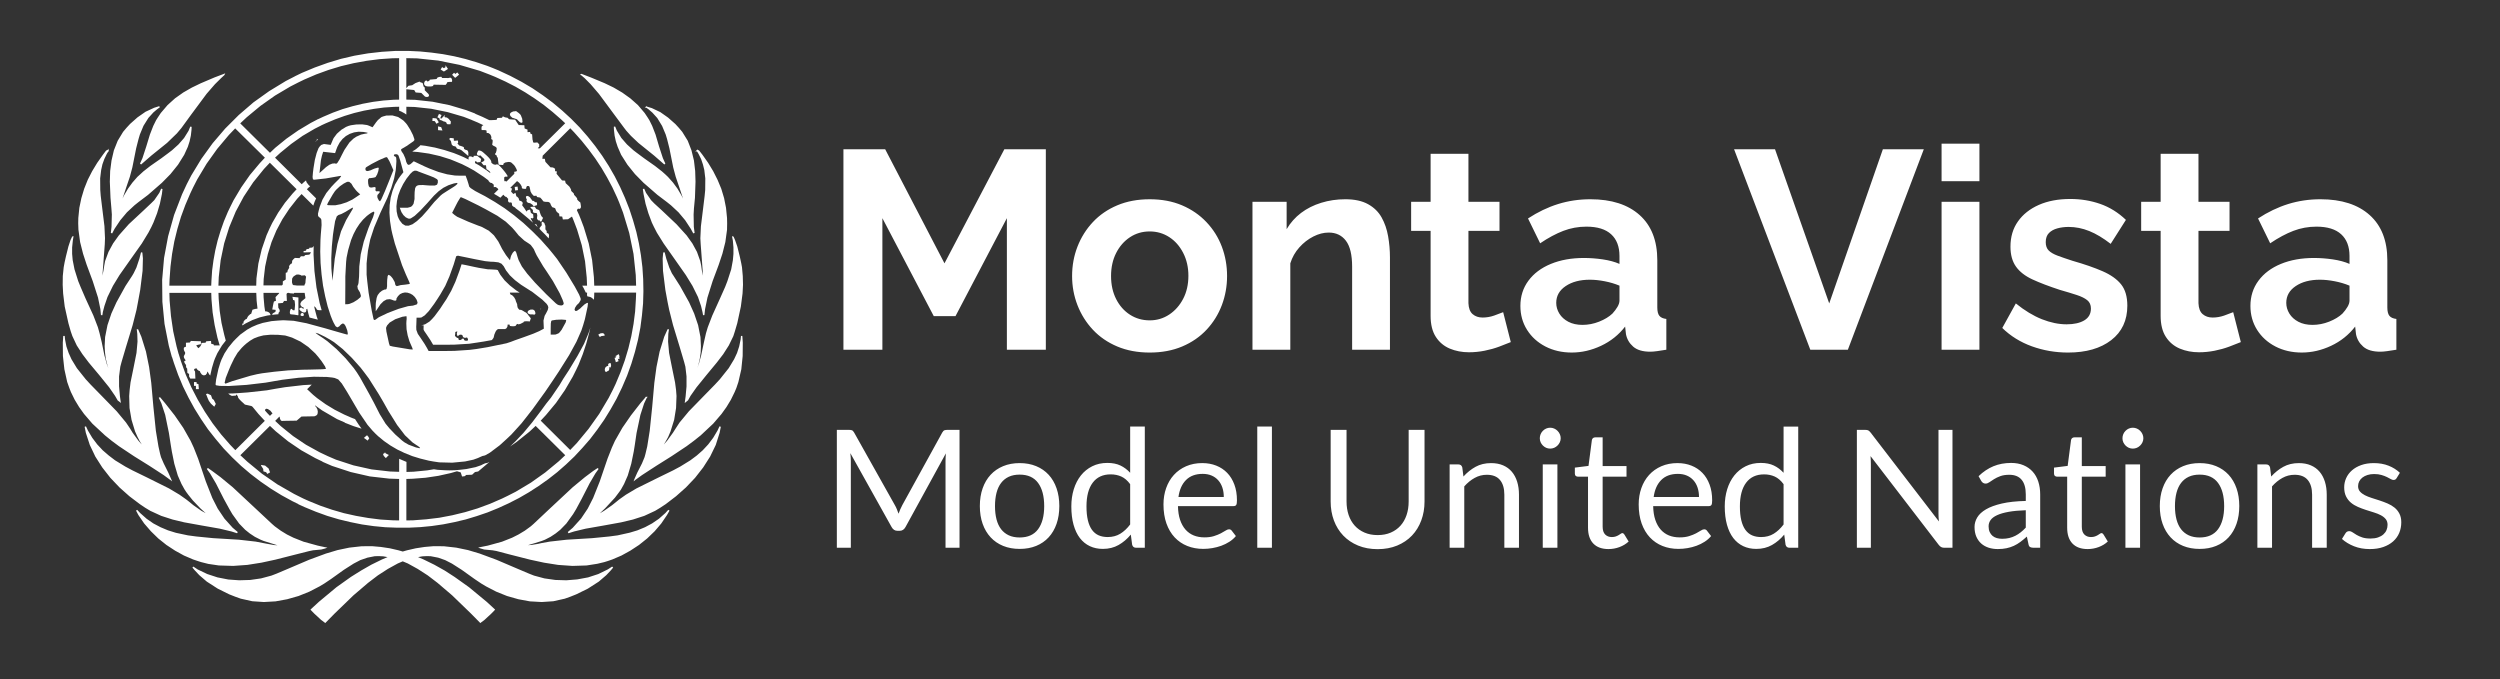 <svg xmlns="http://www.w3.org/2000/svg" xmlns:xlink="http://www.w3.org/1999/xlink" fill="none" stroke="none" stroke-linecap="square" stroke-miterlimit="10" version="1.1" viewBox="0 0 2208 600"><rect x="0" y="0" width="2208" height="600" fill="#333333" stroke="none"/><clipPath id="p.0"><path d="m0 0l2208.0 0l0 600.0l-2208.0 0l0 -600.0z" clip-rule="nonzero"/></clipPath><g clip-path="url(#p.0)"><path fill="#000" fill-opacity="0" fill-rule="evenodd" d="m0 0l2208.0 0l0 600.0l-2208.0 0z"/><path fill="#fff" fill-rule="evenodd" d="m316.729 116.333l4.274 0.198l2.185 0.392l1.59 0.395l-0.496 0.491l-2.388 0.395l-3.08 0.689l-4.174 1.871l-2.485 1.674l-3.576 3.444l-4.374 6.498l-2.185 4.234l-2.088 4.135l-1.986 3.15l-0.895 0.691l-0.399 0l-0.994 -0.296l-2.185 0.198l-2.684 1.081l-2.881 2.069l-1.49 1.377l-4.274 3.839l0 0l0.695 -5.905l0.596 -5.417l0.895 -4.036l1.094 -3.446l5.266 0.593l5.268 0.59l1.191 -3.446l0.798 -2.066l1.986 -3.743l2.584 -3.249l2.98 -2.56l3.479 -1.967l3.778 -1.281l3.975 -0.59zm24.746 22.448l0.496 0.294l1.889 3.15l1.094 2.365l2.485 5.71l-3.579 8.959l-3.875 9.549l-3.083 6.989l-1.091 1.773l-0.299 0.198l-0.795 -0.59l-0.994 -1.773l-0.496 -1.377l0.1 -1.773l0.795 -0.886l1.191 -1.38l0 -0.982l-0.994 -0.099l-0.795 0l-1.191 0.099l-0.795 -0.886l0.1 -1.084l0.197 -1.279l-0.992 -0.593l-1.69 0.296l-1.094 0.198l-1.49 -0.198l-0.895 -1.084l-0.496 -2.264l-0.1 -1.773l0 -1.674l0.895 -1.279l1.391 -0.099l2.185 -0.296l1.69 -0.392l0.596 -0.395l1.293 -2.264l0.994 -2.854l0.396 -2.461l-0.199 -0.494l-0.496 -0.099l-2.881 0.788l-1.889 0.788l-1.69 0.788l-2.584 0.691l-1.59 -0.296l-0.496 -1.378l0.197 -1.084l0.598 -0.689l4.77 -2.856l6.459 -3.348l5.465 -2.363l1.293 -0.294zm-33.989 21.757l0.994 0.099l1.886 1.575l0.798 1.377l0.795 1.38l2.385 3.051l1.091 1.18l2.684 2.461l-4.67 3.153l-2.285 1.476l-4.969 2.363l-5.169 1.674l-4.969 0.985l-2.385 0l-3.678 -0.099l-1.094 -0.198l0.598 -1.674l4.371 -7.582l1.889 -2.854l1.293 -1.476l3.18 -2.955l3.379 -2.363l2.881 -1.476l0.994 -0.099zm58.834 -9.845l1.886 0.198l1.293 0.59l3.379 1.281l6.36 2.363l3.975 1.575l2.784 1.575l0.695 0.985l0 0.59l0 1.476l-0.695 1.773l-1.989 0.788l-3.975 0l-2.98 -0.198l-3.579 -0.294l-3.579 0.096l-1.59 0.494l-0.994 0.886l-0.695 1.476l-0.396 3.249l-0.1 3.249l0 2.953l-0.895 4.234l-1.391 1.97l-1.293 0.788l-2.584 0.689l-6.855 0l0.895 2.461l0.596 1.476l1.69 2.56l2.086 1.97l2.188 1.081l1.091 0.099l1.094 -0.198l3.479 -2.264l4.869 -4.528l6.26 -6.695l3.678 -4.135l2.185 -2.461l4.174 -3.938l4.174 -3.051l4.473 -2.266l2.385 -0.788l2.385 -0.788l2.881 -0.491l0.399 0.788l-1.989 1.773l-2.086 1.377l-5.169 3.249l-3.975 2.56l-1.69 1.378l-5.565 5.71l-2.883 3.446l-2.881 3.545l-5.069 5.71l-4.573 4.234l-3.875 2.755l-3.479 1.281l-2.881 -0.099l-2.584 -1.575l-2.285 -2.856l-1.094 -2.066l-0.795 -1.871l-0.895 -4.135l-0.199 -4.528l0.499 -4.728l1.091 -4.923l1.889 -5.021l2.485 -5.019l3.08 -4.923l1.889 -2.363l1.291 -1.674l2.188 -2.069l1.789 -0.788zm-54.461 32.587l-0.399 1.38l-2.98 5.019l-2.784 4.728l-4.471 9.845l-3.182 11.223l-2.385 12.995l-0.795 7.483l-1.191 12.01l-0.695 -7.285l-0.299 -3.545l-0.1 -9.058l0.496 -10.337l0.994 -10.337l0.695 -4.728l1.194 -7.381l1.49 -4.234l1.49 -1.183l1.194 -0.392l1.39 -0.494l3.778 -1.967l1.886 -1.183l3.28 -1.97l1.393 -0.59zm18.483 3.743l0.299 0.982l-1.194 3.841l-1.291 2.953l-2.684 6.498l-4.174 12.01l-2.684 11.225l-1.291 10.83l-0.1 5.414l-0.1 3.446l-0.496 5.809l-0.399 1.476l-0.596 1.18l0.399 2.461l1.091 1.773l0.795 1.377l0.795 2.659l0 0.788l-0.496 0.886l-2.584 2.168l-3.479 2.165l-3.379 1.378l-1.391 0.296l-2.485 0.099l0.1 -17.131l0 -7.483l0.695 -12.801l0.399 -3.74l1.391 -6.695l2.584 -8.86l2.185 -5.315l2.485 -4.728l2.784 -4.231l3.08 -3.743l3.379 -3.249l1.789 -1.377l1.986 -1.38l1.889 -0.982zm76.722 -12.899l3.975 1.674l11.431 5.611l6.559 3.446l10.235 5.71l7.454 5.219l5.664 5.315l2.485 2.856l3.28 4.036l4.969 4.528l4.074 2.659l1.59 1.183l2.684 3.641l1.194 2.758l1.391 2.854l5.664 9.552l3.379 5.021l5.268 8.073l5.961 10.732l2.584 5.809l0.795 2.363l0.199 0.886l-0.596 1.279l-1.59 0.491l-2.088 -0.294l-1.191 -0.494l-1.59 -1.18l-8.448 -8.073l-5.368 -5.515l-4.57 -4.725l-6.858 -7.875l-4.67 -6.3l-2.883 -5.614l-0.895 -2.656l-1.191 -4.036l-0.994 -1.575l-0.895 0.491l-0.596 0.59l-0.695 0.788l-1.293 2.363l-0.396 1.183l-0.695 2.953l-2.385 -3.051l-1.194 -1.575l-3.379 -5.414l-1.49 -2.955l-1.889 -3.641l-3.875 -5.417l-4.473 -4.036l-5.961 -3.249l-3.977 -1.476l-8.249 -3.249l-9.739 -4.333l-2.285 -1.575l-2.185 -1.871l3.476 -6.89l1.493 -2.856l2.285 -3.74l0.496 -0.395zm-56.547 -37.902l0.994 0.59l0.496 0.689l1.49 4.333l0.795 2.953l1.989 7.285l-2.784 3.545l-1.69 2.363l-2.98 5.12l-2.188 5.611l-1.59 5.908l-0.895 6.498l-0.197 6.794l0.496 7.186l1.194 7.678l0.895 3.94l2.185 8.366l6.36 19.101l3.379 8.172l2.784 6.201l0.795 1.97l-0.994 0.395l-3.379 0.491l-3.775 0.392l-2.485 0.691l-1.094 0.195l-1.094 -0.886l-0.296 -1.377l-0.299 -1.279l-1.69 -3.054l-0.994 -1.279l-1.091 -1.183l-1.293 -0.788l-0.596 0l-0.596 0.985l-0.399 3.446l-0.1 2.659l0 2.953l-0.396 2.165l-0.598 0.593l-0.396 0l-0.895 0.099l-2.185 0.982l-2.088 1.674l-1.69 2.168l-0.496 1.18l-0.499 1.476l-0.695 4.333l-0.1 2.168l0 5.216l2.883 -4.234l1.291 -1.967l2.784 -2.758l2.684 -1.476l2.781 -0.296l1.493 0.395l2.385 0.886l1.59 0l0.396 -0.689l0 -0.593l0.1 -0.689l1.293 -1.967l0.892 -0.886l0.895 -0.886l2.088 -0.985l2.285 -0.494l2.285 0.198l2.385 0.788l2.088 1.183l1.889 1.773l1.49 2.165l0.496 1.183l0.499 1.674l-0.499 1.476l-1.39 0.491l-2.185 0.689l-1.789 0.198l-2.584 0.296l-8.348 2.363l-9.539 3.641l-7.853 3.743l-2.185 1.575l-0.598 0.491l-1.191 0.395l-0.399 -0.099l-0.396 -0.985l-1.49 -6.989l-2.784 -15.951l-1.194 -10.043l-0.596 -6.004l0 -9.944l0.596 -5.908l0.598 -5.216l1.986 -9.944l3.479 -10.633l5.565 -13.094l3.878 -8.27l2.185 -4.629l3.479 -8.86l2.485 -8.171l1.49 -7.579l0.299 -3.446l0.296 -4.53l-0.199 -3.051l-0.496 -0.788l-0.496 -0.296l-0.598 -0.195l-0.496 -0.788l0.1 -0.296l0.596 -0.689zm145.592 146.003l3.579 0.296l0.396 0.491l-0.496 1.773l-3.579 6.498l-1.69 2.168l-0.895 0.884l-2.582 1.084l-1.493 0.099l-2.98 0l0 -5.318l0.1 -4.528l0.396 -2.165l0.598 -0.494l3.775 -0.59l4.869 -0.198zm-137.343 -2.953l0.296 0.198l0.1 2.264l-0.197 1.674l-0.1 2.363l0.197 5.021l0.994 5.414l1.49 5.021l0.994 2.363l1.69 3.839l0.299 1.281l0 0l-2.684 -0.198l-14.907 -2.461l-2.684 -0.689l-0.695 -2.069l-2.285 -10.435l-0.299 -2.854l0.1 -0.886l0.795 -1.674l2.285 -2.56l4.969 -2.953l6.263 -2.168l3.379 -0.491zm45.714 -53.46l1.293 0.296l4.371 0.886l9.044 1.869l9.243 1.773l4.869 0.494l2.883 0.099l4.074 0.491l2.684 1.183l1.886 2.165l0.895 1.575l1.194 2.165l3.379 4.333l4.471 4.234l5.468 4.135l3.08 1.967l6.958 4.431l8.645 6.695l3.775 3.641l0.895 1.281l0.399 0.788l0.299 1.279l-0.499 2.168l-1.391 2.755l-1.39 2.461l-0.994 4.135l0.1 2.56l0.197 4.626l-4.074 2.168l-5.266 2.264l-8.348 3.051l-7.853 2.758l-3.576 1.377l-3.878 1.281l-16.794 3.444l-9.542 1.575l-6.16 0.788l-13.417 0.886l-7.553 0.099l-15.303 0l-1.49 -2.755l-2.088 -3.545l-3.479 -5.219l-2.485 -3.641l-1.291 -3.446l-0.1 -2.854l0.1 -1.97l0.199 -6.007l2.881 0l1.293 -0.099l2.98 -1.869l3.678 -3.841l4.67 -6.3l2.881 -4.333l2.584 -4.036l4.374 -7.579l3.676 -8.369l3.778 -10.534l2.086 -6.893l0.299 -0.491l1.391 -0.395zm-165.568 69.803l6.758 0.099l6.16 0.59l2.388 0.689l3.775 1.183l7.454 3.543l6.858 4.728l6.16 5.71l2.684 3.15l2.98 3.839l2.983 4.53l0.695 1.869l0 0.296l-3.479 0.296l-11.032 0.294l-6.06 0.099l-12.722 0.59l-12.223 1.183l-10.833 1.378l-4.374 0.788l-5.861 1.38l-16.201 4.824l-5.069 1.869l-0.795 0.296l-0.795 -0.689l0.994 -4.333l2.684 -6.794l1.69 -4.036l3.08 -6.399l3.08 -5.12l3.579 -4.231l2.086 -2.069l1.889 -1.674l3.379 -2.56l3.479 -2.066l3.875 -1.476l2.185 -0.593l2.388 -0.59l6.16 -0.59zm40.052 -1.674l2.285 0.689l5.864 2.856l4.67 2.656l3.28 2.069l7.653 6.103l8.049 7.779l7.85 8.761l3.479 4.53l3.678 4.923l8.844 13.978l3.975 6.794l4.473 7.974l7.75 12.405l6.858 8.959l6.659 6.303l3.479 2.363l1.391 0.886l1.69 1.378l0.1 0.392l-0.596 0.099l-3.083 -0.689l-6.559 -2.461l-3.576 -2.066l-2.088 -1.575l-6.06 -5.417l-2.883 -3.051l-2.185 -2.264l-3.479 -4.234l-5.069 -8.27l-5.268 -10.337l-4.074 -7.582l-8.049 -14.472l-2.781 -4.431l-2.784 -3.938l-7.155 -8.567l-8.152 -8.27l-8.049 -6.89l-3.576 -2.56l-5.169 -3.446l-1.59 -1.279l0.199 -0.099zm67.579 -191.981l-5.368 0.099l-2.881 0.788l-1.493 0.59l-3.08 2.659l-1.59 1.967l-3.08 4.333l-3.18 -1.377l-1.69 -0.593l-4.374 -0.59l-5.069 0.099l-4.869 0.689l-2.086 0.59l-2.188 0.886l-4.174 2.56l-3.875 3.446l-2.881 3.839l-0.895 1.97l-1.69 4.036l-3.778 -0.494l-2.185 -0.294l-2.485 0.886l-1.39 1.476l-0.895 1.279l-1.69 4.333l-1.59 6.105l-1.194 7.285l-0.496 4.036l-0.299 3.74l0.299 2.069l0.895 0.294l0.695 0l9.839 -1.081l12.323 -2.168l0.695 -0.099l0.496 0.296l-1.787 2.363l-3.977 3.938l-2.781 2.955l-4.573 5.611l-3.379 5.809l-2.385 6.201l-0.895 3.249l-0.695 2.955l0.1 2.066l0.795 0.886l0.596 0.491l0.698 0.494l0.795 1.377l0.197 4.725l-0.695 8.468l-0.296 4.923l-0.199 10.043l0.296 10.139l0.895 10.142l1.293 9.845l1.889 9.45l2.185 8.86l2.684 8.27l1.49 3.743l1.094 2.363l1.687 3.051l1.493 1.084l1.69 -0.788l0.895 -0.985l0.892 -0.886l1.393 -0.788l1.191 0.395l1.194 1.671l0.596 1.38l0.994 2.659l0.496 2.656l-0.197 0.985l-0.299 0.099l-2.185 -0.59l-6.263 -1.773l-11.229 -3.249l-16.298 -4.431l-11.331 -2.165l-9.143 -0.491l-4.77 0.294l-5.664 0.494l-7.753 1.575l-4.869 1.575l-4.57 1.967l-4.274 2.363l-6.16 4.431l-3.778 3.644l-2.385 2.461l-4.274 5.216l-3.479 5.318l-2.681 5.513l-0.994 2.659l-1.69 5.513l-1.989 9.157l-0.496 4.234l0.1 0.788l0.496 0.294l3.08 0.494l8.249 0.096l15.506 -0.982l16.694 -1.97l7.357 -1.279l7.451 -1.281l14.511 -1.773l13.317 -0.886l11.528 0.198l4.77 0.494l2.086 0.392l3.182 1.281l3.18 3.641l4.67 7.483l3.479 5.908l7.254 12.405l7.254 10.633l4.374 5.118l2.485 2.56l2.485 2.363l5.268 4.333l5.664 3.938l6.06 3.545l6.362 3.051l6.855 2.758l7.058 2.165l7.553 1.871l3.875 0.689l5.266 0.788l11.528 0.296l11.331 -1.084l7.354 -1.575l4.074 -1.476l1.69 -0.788l2.285 -0.985l1.39 -0.296l0.994 -0.294l4.174 -2.365l8.647 -6.498l5.961 -5.414l4.274 -4.036l8.944 -9.845l9.742 -12.405l11.229 -15.555l6.36 -9.351l5.764 -8.665l9.044 -14.373l6.459 -11.815l4.374 -9.944l1.49 -4.528l1.59 -5.414l2.385 -11.028l0.299 -2.758l0 -0.491l-0.695 -0.198l-2.185 1.281l-2.485 2.264l-1.493 1.476l-2.781 1.97l-0.795 0.195l-0.795 -0.096l-0.598 -0.985l0.399 -1.674l1.291 -2.069l0.994 -1.081l1.194 -1.084l1.39 -2.363l0.199 -0.886l-0.1 -0.886l-1.291 -3.249l-3.878 -7.186l-7.454 -12.307l-8.149 -12.01l-3.676 -4.629l-3.479 -4.234l-7.254 -8.172l-7.553 -7.579l-7.853 -7.285l-8.149 -6.695l-8.348 -6.204l-8.645 -5.611l-8.747 -5.12l-4.371 -2.264l-4.274 -2.264l-3.975 -2.56l-1.194 -1.18l-0.199 -0.494l-0.596 -2.165l-1.094 -3.446l-1.391 -3.74l-6.16 0l-3.28 -0.099l-6.958 -1.084l-7.553 -2.066l-8.049 -3.054l-4.274 -1.869l-9.539 -4.53l-2.088 1.871l-0.994 0.788l-1.391 0.59l-1.191 -0.689l-0.994 -2.066l-0.399 -1.674l-0.496 -1.674l-1.59 -3.545l-0.895 -1.279l-0.895 -1.38l-0.299 -1.081l0.299 -0.593l0.299 -0.195l4.371 -2.56l5.964 -4.135l0.795 -0.886l0.1 -0.886l-1.291 -3.743l-2.388 -4.725l-2.781 -4.429l-1.293 -1.575l-2.086 -2.168l-4.573 -3.051l-5.066 -1.377z"/><path fill="#fff" fill-rule="evenodd" d="m393.452 57.555l0 1.773l-1.393 0.886l-1.59 -0.985l-1.291 2.165l2.185 1.38l0.695 0.392l0.698 -0.392l2.881 -1.871l-2.185 -3.348zm10.434 6.399l-0.496 0.395l-1.194 0.982l-1.191 -1.081l-1.69 1.773l1.886 1.967l0.795 0.788l0.895 -0.689l2.584 -2.165l-1.59 -1.97zm-13.813 3.839l-1.69 0.099l-0.795 0.198l-0.695 0.198l-0.598 0.294l-0.396 0.691l-0.1 0.294l-0.399 0.198l-0.396 0.099l-0.1 0l-5.268 0.491l-0.097 0.395l-0.499 0.59l-0.895 0.491l-0.396 0.099l-0.399 0l-0.1 -0.392l-0.396 -0.296l-0.499 -0.198l-0.396 0.198l-0.695 0.494l-0.399 0.788l-0.296 0.886l0.097 1.081l0.199 0.494l0.795 0.788l0.598 0.294l1.49 0.296l2.98 0l1.391 -0.296l0.299 -0.099l0.596 -1.18l10.536 0.198l0.197 -0.198l0.795 -0.985l0.399 -1.084l0.396 -0.096l0.795 -0.198l1.194 -0.099l0.695 0l0.399 0.099l0.496 -0.099l0.299 -0.395l0.1 -0.294l0 -0.689l-0.1 -0.593l-0.199 -0.689l-0.399 -0.59l-0.296 -0.198l-0.299 -0.198l-0.496 -0.099l-0.399 0.099l0.1 0l-1.49 0.296l-1.49 -0.099l-3.778 0l-0.197 -0.491l-0.399 -0.296l-0.1 0l0.299 -0.296zm64.995 30.323l-0.299 0.099l-0.1 0.099l-1.391 0.099l-1.291 0.59l-0.695 0.395l-0.499 0.491l-0.396 0.689l0 0.788l0.396 1.084l1.69 1.575l1.094 0.296l3.08 1.081l0.496 0.593l1.393 1.377l0.795 0.689l0.795 0.296l0.496 0.099l0.499 -0.198l0.396 -0.491l-0.1 -0.593l-0.197 -2.264l-1.194 -3.051l-0.695 -0.985l-1.59 -1.377l-0.895 -0.593l0 -0.099l-0.1 0l-0.795 -0.59l-0.895 0l0 -0.099zm-72.947 6.105l-0.097 0.59l-0.199 1.97l2.185 0.198l1.49 2.363l2.088 -1.38l-1.789 -2.854l-0.399 -0.59l-0.596 0l-2.684 -0.296zm5.567 -3.644l-0.199 0.494l-1.194 2.56l1.989 0.886l0 0.096l-0.1 0.099l-0.1 0.099l0 0.099l0 0.099l0 0.099l0 0.099l0.1 0.099l0.1 0.096l0 0.099l0.199 0.198l0.396 0.296l-0.1 -0.198l0.299 0.296l0.399 0.096l0.296 0l1.59 0.79l0.598 0.294l0.097 0.099l0.895 0l1.194 0.788l0.299 0.689l-0.1 -0.198l0.1 0.395l0.296 0.296l0.199 0.195l0.199 0.099l0.496 0.099l1.789 0l0.496 -0.099l0.299 -2.264l-1.889 -2.363l-1.69 -1.281l-0.496 0l-0.795 -0.096l-0.399 -0.198l-0.296 -0.099l0 -1.871l-1.094 1.476l0 0.099l-0.199 0.099l-0.1 0.099l-0.296 0.296l-0.299 0.294l-0.496 0.593l-0.399 0.294l-0.199 -0.099l-0.097 0l-0.299 -0.195l-0.399 0l1.194 -2.856l-2.285 -0.985zm-0.795 11.028l0 0.788l0 2.56l3.875 0.294l-1.094 -2.953l-2.781 -0.689zm-107.035 10.926l0 1.281l-1.191 1.084l0.1 0.195l0.895 -0.886l1.091 -0.788l-0.895 -0.886zm79.01 -71.178l9.539 0.195l18.782 1.97l18.586 3.74l18.087 5.318l8.944 3.446l4.57 1.869l9.044 4.135l8.847 4.53l8.645 5.021l8.348 5.414l8.049 5.71l7.753 6.201l7.454 6.498l3.676 3.446l-22.261 22.053l-0.892 0.198l-0.895 -0.198l-0.1 0l0 -0.099l0.199 -0.195l0.496 -0.593l0.199 -0.099l0.296 -0.195l0 -2.266l-1.69 -1.671l-0.296 0l-0.499 0.096l-1.291 0.099l-0.695 0l-0.499 -0.099l-0.296 0l-0.199 -0.689l-0.199 -1.081l-0.296 -1.084l0 -0.395l-0.299 -3.938l-1.49 -0.689l-0.299 -1.476l-2.285 0.198l0 -2.266l-1.59 -0.59l-0.994 -0.491l-0.199 -2.758l-4.969 -0.198l-1.291 -1.869l-1.889 -2.856l-5.365 -0.392l-1.293 -1.281l-2.285 -0.392l-1.889 -0.886l-0.795 1.279l-4.174 0.198l-0.296 1.377l-0.994 0.296l-1.69 0.099l-1.989 0.099l-2.086 0l-6.163 -2.955l-6.26 -2.659l0.1 -0.096l-0.598 -0.296l-7.254 -2.758l-14.808 -4.429l-15.104 -3.054l-15.406 -1.674l-7.75 -0.195l0 -9.157l6.955 0.689l1.293 2.165l4.969 0.395l3.18 3.15l0.1 0.099l1.091 0.296l0.795 0l0.795 -0.099l0.598 -0.494l0.296 -0.689l-0.197 -0.788l-0.399 -0.59l-0.596 -0.689l0 0.099l-2.584 -2.659l0 -2.363l-0.994 -0.886l-0.895 -3.15l-2.584 -0.886l0 -0.494l-0.895 0.395l-2.881 1.084l-2.883 1.869l-3.28 0.494l-1.886 2.066l0 -26.482zm-6.362 0l0 36.624l-4.67 0.099l-9.243 0.689l-9.143 1.18l-9.044 1.674l-8.944 2.168l-8.844 2.56l-8.647 3.15l-8.545 3.641l-4.174 1.97l-0.199 0.099l-0.199 0l-0.199 0.099l-0.496 0.294l-5.664 2.955l-11.032 6.596l-10.434 7.285l-9.938 8.073l-4.67 4.429l-26.236 -25.991l5.764 -5.414l12.124 -10.043l12.819 -9.058l13.617 -8.073l6.955 -3.545l5.268 -2.56l10.534 -4.528l10.833 -3.938l11.032 -3.348l11.229 -2.659l11.329 -2.066l11.428 -1.479l11.528 -0.788l5.864 -0.096zm45.121 70.49l-0.299 0.198l-0.299 0.296l-0.1 0.392l0.1 0.395l0.199 0.392l0.199 0.198l0.199 0.198l0.396 0.294l0.299 0.691l0.199 0.886l0.296 1.279l0.199 0.689l1.094 1.084l0.795 0.198l1.191 0.294l0.499 0.296l0.296 0.294l0.1 0.395l0.299 0.59l0.496 0.395l0.499 0.198l0.496 0.195l0.895 0.099l0.299 0.099l1.59 0.788l6.061 5.12l0 -3.051l0 -0.296l-0.296 -0.788l-0.199 -0.395l-0.299 -0.392l-0.496 -0.296l-0.596 -0.099l-0.598 -0.195l-0.895 -0.494l-0.296 -0.198l-0.199 -0.294l0 -0.099l0.1 -0.494l-0.199 -0.491l-0.199 -0.296l-0.296 -0.195l-0.695 -0.296l-0.798 -0.296l-1.291 -0.392l-0.496 -0.099l-0.499 -0.395l-0.994 -1.081l-0.296 -0.296l-0.199 -0.198l0.199 -0.096l0.199 0l0.296 -0.494l0 -0.491l-0.1 -0.788l-0.1 -0.296l-0.097 -0.491l-0.598 0.099l-1.39 0.195l-1.391 0l-0.1 -0.294l0 -0.296l0 -0.689l0 -0.198l0.1 -0.491l-0.598 -0.198l-0.992 -0.198l-1.094 -0.099zm-198.662 -57.102l-1.493 0.59l-8.049 3.054l-12.024 5.118l-7.952 3.841l-7.551 4.33l-7.257 5.12l-6.659 6.006l-5.961 6.989l-2.684 4.036l-1.49 2.363l-2.485 5.021l-2.983 7.68l-3.18 10.435l-3.379 10.339l-2.185 4.824l0.994 0.788l9.044 -7.878l13.913 -11.223l8.645 -8.369l3.977 -4.725l8.744 -12.01l13.517 -18.214l7.354 -8.468l5.465 -5.414l2.784 -2.56l0.1 -0.099l0.795 -1.575zm314.839 0.395l-0.399 0.195l-1.291 0.691l1.291 0.491l2.883 2.461l5.365 5.414l7.354 8.567l13.417 18.116l8.844 11.912l1.889 2.461l4.074 4.53l6.559 6.201l13.913 11.223l9.044 7.878l0.895 -0.788l-2.185 -4.824l-3.379 -10.339l-3.08 -10.435l-2.983 -7.68l-2.485 -5.021l-1.49 -2.363l-2.684 -4.036l-5.961 -6.989l-6.659 -5.908l-7.157 -5.12l-7.551 -4.429l-7.952 -3.841l-12.024 -5.019l-7.952 -3.054l-0.296 -0.294zm-66.089 89.689l0 0.099l-0.1 0l0.1 -0.099zm-2.485 5.219l-0.1 0.096l0 -0.096zm11.924 4.725l-0.695 0.099l-1.886 0.195l0.396 3.153l2.485 -0.296l-0.299 -3.15zm8.249 8.27l-0.097 0.099l-0.399 0.096l-0.199 0.198l-0.197 0.395l0 0.491l0.197 0.886l0.399 0.491l0.199 0.296l-0.1 0.395l-0.199 0.491l0.1 0.985l0.596 0.788l0.795 0.491l0.499 0.099l1.091 0.198l0.994 0.491l0 0.099l1.094 0.689l0.795 0.985l0.296 0.395l2.983 -0.886l0 -0.395l0.1 -0.294l-0.1 -0.886l0 -0.395l-0.299 -0.491l-0.299 -0.198l-0.396 -0.099l-0.299 0.099l-0.296 0.198l-0.1 -0.099l-0.199 -0.296l-0.299 -0.294l-0.396 -0.395l-0.499 -0.296l-0.795 0l-0.097 -0.096l-0.199 -0.198l-0.399 -0.59l-0.695 -0.886l-0.396 -0.593l-0.299 -0.491l-0.399 -0.395l-0.695 -0.491l-0.795 -0.491l-0.795 -0.099zm6.559 9.45l-3.676 0.296l0.596 0.886l0.695 0.788l0.598 0.491l0.496 0.494l0 0.294l0 0.494l0 0.689l0.1 0.392l0.396 0.395l0.399 0.198l0.496 0.096l0.994 0.099l0.695 0.099l0.199 0l0.1 0.099l0.1 0.198l0.396 1.674l-0.197 1.674l-0.1 0.886l0.296 0.886l0.299 0.392l0.895 0.689l0.496 0l0.598 0.099l0.097 0l0 0.198l0 0.099l0.1 0.294l0.199 0.198l0.299 0.099l0.296 0l0.1 -0.099l0.299 -0.198l0.1 -0.195l0.199 -0.395l0.197 -0.491l0.499 -1.084l0.197 -0.392l0.199 -0.395l-0.296 -0.296l-1.094 -1.18l-0.695 -1.377l-0.598 -1.674l-0.496 -1.674l0 0.096l-0.1 -0.59l-0.396 -0.198l-0.299 -0.195l-0.396 -0.198l-0.798 -0.296l-0.496 -0.195l-0.1 0l-0.199 -0.198l-0.296 -0.296l-0.199 -0.392l-0.496 -0.691l-0.1 -0.195l-0.199 -0.395zm0.199 15.555l1.393 1.281l1.291 1.279l-1.194 -2.56zm-331.435 -104.259l-0.496 0.099l-4.074 1.279l-7.653 3.545l-7.055 4.923l-6.559 5.806l-3.083 3.348l-3.08 3.644l-4.77 7.875l-3.379 8.468l-2.088 8.959l-1.191 9.255l-0.299 9.45l0.598 14.277l0.795 9.351l0.396 5.417l-0.299 10.828l-0.596 5.417l1.194 0.392l2.086 -4.036l5.069 -7.582l5.864 -6.989l6.659 -6.201l3.576 -2.856l8.348 -6.3l12.323 -10.732l7.553 -7.68l6.659 -8.27l5.468 -8.761l3.18 -6.989l1.59 -4.923l1.091 -5.021l0.598 -5.12l0.1 -2.659l-1.194 -0.195l-1.49 3.641l-3.975 6.399l-4.969 5.71l-5.664 5.12l-3.083 2.363l-6.36 4.725l-9.739 6.794l-6.163 4.824l-2.781 2.56l-2.485 2.264l-4.374 5.021l-3.875 5.318l-3.379 5.71l-1.49 3.051l3.18 -9.549l3.28 -9.65l2.185 -8.172l3.379 -16.933l2.086 -8.172l1.194 -4.036l3.18 -7.68l4.374 -6.989l4.374 -4.824l3.377 -2.856l1.889 -1.377l0.399 -0.198l-0.399 -1.081zm430.419 0l-0.396 0.195l-1.294 0.886l1.393 0.296l0.097 0.099l0.1 0l1.889 1.377l3.279 2.856l4.274 4.725l4.274 6.989l3.18 7.582l1.191 3.938l2.088 8.27l3.379 16.933l2.185 8.172l3.279 9.65l3.18 9.549l-1.49 -2.953l-3.379 -5.71l-3.975 -5.417l-4.473 -5.021l-2.385 -2.264l-2.881 -2.56l-6.163 -4.824l-9.639 -6.794l-6.36 -4.725l-3.083 -2.363l-5.664 -5.12l-4.969 -5.71l-3.975 -6.498l-1.49 -3.641l-1.194 0.195l0.1 2.659l0.598 5.219l1.091 5.021l1.59 4.824l3.083 7.088l5.565 8.761l6.659 8.27l7.553 7.68l12.223 10.633l8.448 6.399l3.576 2.856l6.659 6.201l5.864 6.989l4.969 7.582l2.185 4.036l1.194 -0.392l-0.695 -5.417l-0.199 -10.828l0.299 -5.417l0.895 -9.351l0.496 -14.277l-0.299 -9.45l-1.091 -9.255l-2.188 -8.959l-3.279 -8.468l-4.869 -7.875l-3.08 -3.644l-2.983 -3.249l-6.459 -5.71l-6.855 -4.824l-7.454 -3.543l-3.977 -1.183l-0.197 -0.198l-0.1 -0.099l-0.299 -0.195zm-92.026 102.094l-0.596 0.099l0 0.491l-0.1 0.099l-0.1 0.296l0 0.195l0.1 0.494l0 0.491l0.1 0.494l0 0.392l0 0.099l-0.499 0.392l-0.396 0.494l-0.399 0.59l-0.396 0.494l-0.199 0.294l-0.1 0.296l0 0.392l0.1 0.198l0.1 0.198l0.197 0.198l0.299 0.294l0.199 0.296l0.199 0.198l0.197 0.099l0 0.096l0.1 0l0 0.099l3.379 3.348l3.28 3.545l0.1 -0.689l0.199 -1.281l0 -0.886l-0.199 -0.788l-0.199 -0.392l-0.296 -0.296l-0.399 -0.294l-0.496 0l-0.299 -0.099l-0.1 -0.099l0 -0.395l0 -0.491l-0.1 -0.59l-0.197 -0.593l-0.499 -0.491l-0.1 -0.099l-0.197 -0.395l-0.1 -0.491l0 -0.689l0 -0.689l0 -0.689l0 -0.593l-0.199 -0.59l-0.299 -0.59l-0.197 -0.788l-0.399 -0.788l-0.895 -0.593l-0.299 -0.195l-0.296 -0.099zm-215.359 46.568l1.59 0.392l0.695 0.395l0.199 0.198l2.881 -0.296l0.698 0.59l0.496 0.689l-0.396 2.758l-0.199 2.856l-0.199 0.392l-0.199 0.395l-0.1 0l0 0.099l-0.197 0.59l-0.199 0.689l-6.958 0l0 -0.099l-2.781 -0.296l-0.598 -0.491l-0.296 -0.788l-0.299 -1.084l0 -1.081l0.1 -2.069l0.199 -0.689l1.191 -1.575l2.385 -1.476l1.094 -0.099zm-56.051 -129.07l26.236 25.892l-4.57 4.923l-8.647 10.337l-7.653 10.929l-6.855 11.519l-2.983 6.006l-1.986 4.135l-3.479 8.268l-2.98 8.468l-2.584 8.567l-2.088 8.761l-1.59 8.761l-1.191 8.959l-0.598 8.959l-0.197 4.431l-36.972 0l0.199 -5.611l0.795 -11.225l1.393 -11.124l1.986 -11.124l2.684 -10.929l3.18 -10.732l3.875 -10.534l4.473 -10.435l2.385 -5.021l3.678 -7.186l8.249 -13.783l9.34 -13.094l10.337 -12.307l5.565 -5.809zm30.61 30.323l23.652 23.431l-3.579 3.839l-6.756 8.172l-5.963 8.665l-5.268 9.154l-2.285 4.728l-2.684 6.004l-4.271 12.405l-2.983 12.702l-1.69 12.995l-0.199 6.498l-33.391 0l0.299 -7.582l1.69 -14.966l3.08 -14.768l4.471 -14.274l5.764 -13.882l7.058 -13.193l8.348 -12.603l9.539 -11.813l5.169 -5.513zm265.347 -30.422l3.479 3.641l6.559 7.384l6.16 7.68l5.864 7.974l5.468 8.27l4.969 8.468l4.67 8.761l4.174 8.959l1.889 4.53l3.379 8.86l5.465 18.017l3.775 18.409l1.989 18.706l0.299 9.354l-36.972 0l-0.296 -7.483l-1.59 -15.064l-2.983 -14.768l-4.371 -14.373l-2.684 -7.088l-1.59 -3.938l-1.789 -3.841l0.299 -0.689l0.296 -0.392l0.399 -0.395l0.596 0.099l0.596 0.099l0.499 -0.099l0.396 -0.395l0.299 -0.392l0.199 -0.886l-0.1 -1.084l-0.299 -1.967l-0.199 -0.689l0 -0.198l-0.197 -0.198l-0.399 -0.198l-0.994 -0.886l-0.596 -0.59l-0.299 -0.392l-0.296 -0.395l0 -0.099l0 -0.788l-0.499 -0.689l-0.496 -0.59l-0.496 -0.593l-0.598 -0.59l-0.396 -0.491l-0.199 -0.198l0 -0.198l-0.1 0l0 -0.689l-0.496 -0.59l-0.399 -0.494l-0.596 -0.491l-0.499 -0.491l-0.296 -0.395l-0.199 -0.296l-0.1 0.099l0.1 -0.689l-0.199 -0.59l-0.296 -0.59l-0.299 -0.593l-0.695 -1.081l-0.199 -0.296l-3.18 -2.953l-0.496 -2.168l-2.684 -0.198l-4.869 -5.905l0.296 -2.069l-1.59 -0.198l0 -2.165l-1.789 -1.084l-2.285 -0.195l-4.471 -4.824l-0.499 -2.659l-2.185 0l0.299 -2.758l24.347 -24.218zm-26.136 159.196l0 0.59l-0.1 0.691l0.199 -0.593l0.296 -0.392l-0.197 -0.198l-0.199 -0.099zm-7.454 0.886l-1.59 0.099l-1.293 0.59l-0.596 0.395l-0.399 0.59l-0.296 0.59l0.296 0.788l0.598 0.689l1.49 0.593l2.584 0l0.296 0.099l0.299 0.099l0.496 0l0.499 -0.296l0.396 -0.494l0 -0.59l-0.097 -0.59l-0.299 -0.985l-0.399 -0.689l-1.191 -0.788l-0.795 -0.099zm-374.368 -142.066l-0.695 1.18l-0.299 0l-0.299 0.099l-0.296 0.198l-0.199 0.198l-0.199 0l-0.1 0.099l-2.681 3.542l-5.069 7.186l-4.473 7.384l-3.875 7.582l-3.18 7.974l-2.485 8.27l-1.789 8.567l-0.895 8.959l-0.1 4.626l0.199 5.71l1.49 10.929l2.584 10.238l3.18 9.747l1.789 4.827l3.579 9.648l4.67 14.57l2.086 10.142l0.499 5.315l1.291 0.099l0.399 -2.856l1.39 -5.315l2.684 -7.875l4.869 -9.944l5.764 -9.453l9.839 -13.98l9.839 -13.882l5.864 -9.648l2.584 -4.923l1.886 -4.036l3.182 -8.171l2.485 -8.369l1.787 -8.663l0.499 -4.333l-1.194 -0.294l-1.59 3.641l-4.471 6.498l-2.784 2.758l-6.459 6.103l-13.218 12.307l-8.844 9.944l-5.069 7.088l-4.074 7.483l-2.983 8.073l-0.795 4.234l-0.695 4.431l-0.895 4.234l2.088 -27.763l0.197 -5.318l-0.496 -10.633l-1.989 -16.145l-1.291 -10.633l-0.399 -5.219l-0.097 -10.238l0.895 -7.384l1.091 -4.923l1.69 -4.725l2.185 -4.53l1.393 -2.264l0.496 0.099l-0.199 -0.886l-0.296 -1.575zm520.359 0.689l-0.598 0.491l-1.391 1.479l0 0l1.49 -0.296l1.393 2.264l2.285 4.626l1.59 4.728l1.194 4.824l0.892 7.483l-0.097 10.238l-0.499 5.219l-1.291 10.633l-1.989 16.145l-0.496 10.633l0.296 5.219l2.088 27.862l-0.994 -4.333l-0.596 -4.333l0 -0.099l-0.895 -4.234l-2.883 -8.073l-4.074 -7.483l-5.069 -7.088l-8.944 -9.845l-13.118 -12.405l-6.559 -6.004l-2.781 -2.856l-4.473 -6.498l-1.59 -3.641l-1.194 0.294l0.598 4.333l1.787 8.663l2.485 8.369l3.083 8.27l1.886 3.938l2.584 5.021l5.964 9.549l9.839 13.98l9.739 13.882l5.864 9.552l4.869 9.845l2.684 7.875l1.291 5.414l0.499 2.758l1.191 -0.099l0.598 -5.315l2.086 -10.142l4.573 -14.57l3.576 -9.552l1.789 -4.824l3.28 -9.845l2.584 -10.238l1.49 -10.83l0.1 -5.71l-0.1 -4.725l-0.895 -8.959l-1.69 -8.567l-2.485 -8.27l-3.28 -7.875l-3.875 -7.68l-4.473 -7.384l-5.066 -7.186l-2.684 -3.446l-0.1 -0.096l-0.1 -0.099l-0.199 -0.099l-0.396 -0.296l-0.199 0l-0.299 -0.099l-0.296 -0.491zm-357.871 130.154l0.296 0.886l0.299 1.967l1.094 0l0.396 1.084l0.299 3.051l-0.1 1.476l-0.199 2.461l-0.199 0.985l-0.695 0l-0.496 -0.099l-0.299 -0.099l-0.296 -0.195l-0.1 -0.198l-0.1 -0.198l-0.1 -0.198l-0.199 -0.195l-0.296 -0.099l-0.299 0l-0.199 0.198l-0.199 0.096l-0.097 0.099l-0.299 0.593l-0.199 0.788l-0.199 0.788l0 0.788l0.1 0.788l0.499 0.689l0.1 0l3.18 0.296l3.476 0.59l0.1 -0.198l0.1 -0.099l0 -0.099l0 -15.358l-5.365 -0.59zm8.149 14.175l0 0.296l-0.695 0.491l-0.199 0.79l0 0.59l0.396 0.392l0.795 0.198l0.994 0.099l0.598 -0.491l0.097 -0.788l0 -0.494l-0.695 -0.886l-0.596 -0.198zm-51.181 9.453l0.1 0.099l0 0.099l-0.1 -0.099l0 -0.099zm317.024 8.369l-0.396 0.099l-1.49 0.195l-1.393 0.788l-0.496 0.395l1.39 2.066l0.499 -0.392l0.895 -0.494l0.895 -0.096l1.986 -0.296l-0.1 -0.59l-0.1 -0.395l-0.596 -0.788l-0.396 -0.198l-0.299 -0.099l-0.299 0l-0.1 -0.195zm-128.3 -1.38l0 0.099l0 0.099l-0.396 1.476l0.097 0.985l0.199 0.689l0.1 0.198l0.496 0.59l0.499 -0.491l0.895 -0.689l1.391 -0.198l0.596 0.198l0.499 0.294l0.296 0.395l0.1 0.198l0.1 0.099l0 0.59l0.299 0.392l0.396 0.296l0.499 0.198l0.596 0.195l1.094 -0.096l0.596 -0.296l0.199 0.099l0.197 0.198l0.299 0.392l0.399 0.985l-0.1 0.886l-0.1 0.099l-0.299 0.195l-0.596 0.099l-0.695 0l-0.695 -0.099l-0.499 -0.195l-0.296 -0.198l-0.1 -0.099l-0.1 -0.491l-0.199 -0.395l-0.396 -0.392l-0.499 0l-0.795 0.195l-0.299 0.494l-0.496 0.392l-1.191 0.198l-0.499 -0.099l-0.496 -0.392l0 -0.099l0 -0.494l-0.199 -0.491l-0.1 0l0 -0.099l-0.496 -0.198l-0.598 -0.099l-1.787 -1.671l0.097 -0.886l0.1 -0.886l0.1 -0.788l0 -0.788l0.1 -0.099l0.299 -0.198l0.496 -0.198l0.596 -0.099zm3.775 -59.366l-1.886 5.809l-3.579 9.648l-3.676 7.974l-4.274 7.483l-2.584 3.839l-2.883 4.431l-4.969 6.695l-2.185 2.461l-2.285 2.264l-3.778 2.363l-2.881 0.886l-1.59 0.099l3.08 0l0 0.099l-0.1 3.15l0.1 0.689l0.496 0.985l2.288 3.348l3.08 4.626l2.485 4.234l11.628 0l7.354 -0.099l12.919 -0.788l5.864 -0.886l0.1 0l6.958 -1.081l7.055 -1.281l0.399 -0.491l0.396 -0.494l0.695 -0.985l0.299 -1.081l0.396 -1.773l0.994 -2.363l0.596 -1.084l0.798 -0.788l0.695 -0.59l0.895 -0.099l5.664 0l0.1 -0.099l0.895 -0.491l0.892 -1.38l0.1 -0.788l0.1 -0.59l-0.1 -0.491l1.69 -0.198l0.499 1.378l0.396 0l0.499 0.099l1.49 0.099l0.795 0l0.795 -0.099l0.296 0l0.299 -0.099l0.399 -0.198l0.296 -0.294l0.299 -0.59l0.496 -0.494l0.199 -0.198l0.199 -0.096l0.1 0l0.197 0.096l0.795 0.296l0.798 -0.198l0.795 -0.195l0.795 -0.395l1.49 -0.788l0.396 -0.198l0.299 -0.198l0 -0.294l0.1 -0.099l0.1 -0.099l0.296 -0.099l0.795 -0.099l0.994 -0.099l1.989 0.099l0.596 0.099l0.496 0l0.895 -2.659l-0.1 -0.294l-0.496 -0.59l-1.49 -1.871l-0.695 -0.985l-0.695 -0.788l-0.399 -0.296l-0.299 -0.294l-0.097 -0.099l-0.199 -0.099l-0.1 -0.099l-0.299 -0.099l-0.1 0l-0.197 -0.099l-0.299 -0.195l-0.695 -0.494l-0.795 -0.392l-0.695 -0.494l-0.795 -0.294l-0.299 -0.198l-0.496 0.099l-0.1 0l-0.1 0.099l-0.895 -0.395l-1.094 -1.377l-0.296 -0.788l-0.299 -1.773l0 -0.494l0 -0.195l-1.291 -3.054l-0.1 -0.788l-0.499 -0.886l-0.496 -0.982l-0.695 -0.886l-0.695 -0.788l-0.698 -0.593l-0.296 -0.195l-0.399 -0.198l-0.296 0l-0.399 -0.296l-0.496 -1.081l-0.1 -0.593l8.645 0l-3.08 -1.967l-5.565 -4.333l-4.673 -4.528l-3.775 -4.923l-1.39 -2.56l0 -0.099l-0.1 0l-0.795 -1.575l-0.1 0.099l-1.094 -0.296l-4.869 -0.296l0.1 0l-2.881 -0.096l-3.579 -0.593l-4.274 -0.689l-4.77 -0.985l-6.36 -1.377l-4.077 -0.788zm138.737 82.11l-0.1 0.096l0 -0.096zm0 -2.758l-0.596 0.392l-1.59 0.886l0.199 0.494l0 0.198l0.1 0.195l-0.895 -0.886l0.396 1.674l-1.191 0.296l0.097 0.59l0.299 0.985l0.299 0.788l0.1 0.395l0.097 0.195l0 0.099l0 0.099l0.1 0.788l2.584 -0.985l-0.296 -0.59l-0.199 -0.788l-0.199 -0.788l0.399 0.198l0.496 0l0.596 -0.099l-0.296 -1.476l0.197 -0.099l0 -0.296l-0.1 -0.788l-0.296 -0.788l-0.299 -0.689zm-8.645 7.974l-0.399 1.183l-0.296 -0.593l0 0.886l0.197 0.985l0.1 0l0.1 0.099l-0.299 -0.099l-0.396 0l-0.795 0.296l-0.695 0.491l-0.598 0.59l-0.296 0.691l-0.199 0.788l0 0.689l0.1 0.689l0.299 0.59l0.197 0.296l0.499 0.198l0.396 -0.099l0.399 -0.296l0.296 -0.198l0.698 -0.294l0.496 -0.296l0.299 -0.491l0.197 -0.593l0.1 -0.884l0 -0.886l-0.199 -0.593l0.299 0.395l0.499 0.198l0.596 0.096l0.396 -2.066l-0.1 -0.198l-0.097 -0.294l0 -0.395l0.097 -0.689l-1.886 -0.198zm-366.419 16.738l0 0.59l0 2.758l1.69 0l0 2.854l2.584 0l-0.299 -4.333l-1.69 -0.59l0 -1.279zm-106.338 -128.875l-1.291 0.296l-0.1 0.296l-1.293 2.755l-1.886 5.71l-2.188 8.761l-1.291 5.809l0 0.099l-0.695 3.743l-0.795 7.678l-0.1 7.779l0.396 7.678l1.393 11.519l3.28 14.768l1.986 6.992l1.49 4.33l3.878 8.27l4.969 7.68l5.664 7.483l9.143 10.926l8.844 10.929l5.169 7.483l2.285 3.938l0 0.099l2.98 2.264l-0.296 -1.476l-0.598 -4.333l-0.795 -8.86l0 -8.761l1.094 -8.567l1.094 -4.135l3.875 -13.094l5.963 -19.592l3.379 -13.388l1.291 -6.794l1.989 -10.83l2.086 -16.834l0.299 -11.028l-0.499 -5.216l-1.191 -0.099l-1.39 5.513l-2.684 7.974l-2.385 4.923l-1.393 2.363l-5.864 8.959l-7.95 14.376l-4.471 9.845l-3.479 10.336l-2.088 10.534l-0.396 8.073l0.296 5.417l0.698 5.611l1.39 5.513l0.895 2.856l-1.393 -3.644l-2.086 -7.582l-2.385 -11.714l-1.889 -7.878l-1.49 -5.315l-3.975 -10.337l-6.958 -15.163l-4.371 -10.142l-2.088 -5.118l-3.28 -10.435l-1.59 -8.075l-0.496 -5.513l0 -5.71l0.596 -5.908l0.496 -3.051l0.199 -0.985zm581.479 0l0.199 0.985l0.596 3.051l0.496 5.908l0 5.71l-0.496 5.611l-1.49 8.073l-3.379 10.438l-1.989 5.118l-4.471 10.043l-6.858 15.163l-3.975 10.337l-1.59 5.315l-1.789 7.878l-2.485 11.714l-2.088 7.582l-1.291 3.644l0.895 -2.758l1.291 -5.611l0.795 -5.513l0.199 -5.515l-0.396 -8.073l-2.088 -10.534l-3.479 -10.238l-4.471 -9.944l-7.952 -14.277l-5.764 -9.058l-1.49 -2.264l-2.285 -5.021l-2.684 -7.974l-1.39 -5.513l-1.294 0.099l-0.496 5.315l0.299 10.929l2.086 16.834l1.989 10.83l1.391 6.794l3.379 13.388l5.964 19.592l3.875 13.094l1.094 4.135l0.994 8.567l0 8.86l-0.795 8.761l-0.598 4.333l-0.199 1.575l2.883 -2.363l0.1 -0.099l2.185 -3.938l5.268 -7.483l8.844 -10.929l9.044 -10.926l5.664 -7.384l4.969 -7.779l3.975 -8.172l1.393 -4.33l2.086 -7.09l3.18 -14.768l1.493 -11.519l0.396 -7.678l-0.199 -7.68l-0.695 -7.776l-0.695 -3.743l-1.291 -5.908l-2.188 -8.761l-1.986 -5.71l-1.194 -2.755l-0.1 -0.198l-1.391 -0.395zm-463.214 139.014l0 0.198l-0.1 -0.099l-1.194 0.296l0 0.392l0.199 0.099l1.39 3.545l0.895 1.967l1.789 2.461l2.98 2.758l1.393 -2.461l-1.789 -3.545l-1.39 -1.081l-1.094 -3.054l-3.08 -1.476zm52.173 13.39l1.194 0.296l2.185 1.476l0.795 0.985l0.499 0.689l0.596 0.59l-2.285 2.264l-2.288 -2.363l-2.086 -2.363l0.1 -0.491l0.1 -0.494l0.695 -0.491l0.496 -0.099zm88.749 23.431l-0.299 0.198l-1.291 1.084l-1.194 1.081l1.293 0.886l1.986 1.476l1.49 -2.066l-0.695 -0.491l0.399 -0.296l-0.895 -0.886l-0.795 -0.985zm15.303 15.457l-0.199 0.788l-0.296 -0.491l-0.795 1.773l0.994 0.491l-0.199 0.296l1.789 1.871l1.49 -1.575l1.191 -1.183l-1.59 -0.788l-1.49 -0.788l0.199 -0.395zm-109.022 10.732l0.299 0.985l0.1 0.099l1.59 2.461l0.199 2.165l2.385 0.689l0.994 1.578l2.485 -1.38l-1.293 -3.446l-3.08 -2.557l-3.678 -0.593zm359.065 -119.815l-0.1 0.392l-2.784 6.204l-4.074 13.094l-2.781 13.684l-1.889 13.98l-1.889 21.266l-2.185 21.068l-2.185 13.783l-1.59 6.695l-0.795 2.856l-2.288 5.513l-4.174 8.172l-2.485 5.611l-0.795 2.066l0 0l1.69 -1.378l5.864 -4.234l12.722 -8.27l13.317 -8.366l13.315 -8.863l6.362 -4.725l6.06 -4.824l11.032 -10.337l7.354 -8.567l4.374 -6.103l3.875 -6.399l3.379 -6.893l1.49 -3.545l1.789 -5.315l2.584 -11.223l1.191 -11.717l0.1 -11.815l-0.396 -5.905l-1.194 0l-0.296 3.15l-1.294 6.103l-1.889 5.809l-2.582 5.513l-4.772 7.878l-7.85 9.845l-4.374 4.725l-9.143 9.351l-13.813 14.178l-8.249 9.944l-3.479 5.315l-2.385 3.743l-5.169 7.088l-2.881 3.249l1.986 -3.249l1.889 -3.446l2.088 -4.923l3.18 -10.139l1.69 -10.435l0.396 -10.633l-0.396 -5.318l-0.895 -6.695l-2.684 -13.094l-2.584 -12.995l-0.895 -9.944l0.199 -6.791l0.496 -3.446l0.1 -0.689zm-468.782 0l0.1 0.689l0.399 3.446l0.199 6.791l-0.895 9.944l-2.584 12.995l-2.684 13.094l-0.795 6.695l-0.399 5.318l0.299 10.633l1.789 10.435l3.08 10.139l2.188 4.923l1.787 3.446l1.989 3.249l0 0l-2.883 -3.249l-5.166 -7.088l-2.285 -3.743l-3.579 -5.315l-8.249 -9.944l-13.813 -14.178l-9.143 -9.351l-4.374 -4.725l-7.85 -9.845l-4.772 -7.878l-2.485 -5.513l-1.986 -5.809l-1.194 -6.103l-0.296 -3.15l-1.293 0l-0.396 5.905l0.097 11.815l1.293 11.717l2.485 11.223l1.889 5.315l1.39 3.545l3.379 6.893l3.875 6.399l4.374 6.103l7.354 8.567l11.129 10.337l5.963 4.824l6.36 4.725l13.317 8.863l13.417 8.366l12.722 8.27l5.764 4.234l1.787 1.378l-0.892 -2.066l-2.485 -5.611l-4.077 -8.172l-2.385 -5.513l-0.795 -2.856l-1.49 -6.695l-2.285 -13.783l-2.185 -21.167l-1.889 -21.266l-1.889 -13.882l-2.781 -13.684l-4.077 -13.094l-2.681 -6.204l-0.199 -0.392zm117.669 85.356l5.166 4.824l10.933 8.863l11.628 7.875l12.323 6.893l6.36 3.051l-0.097 0.099l0.596 0.294l7.949 3.446l16.497 5.417l16.796 3.839l17.193 1.967l8.744 0.296l0 36.624l-5.465 -0.099l-11.032 -0.689l-10.83 -1.378l-10.733 -1.871l-10.636 -2.363l-10.534 -3.051l-10.334 -3.545l-10.138 -4.135l-5.069 -2.264l0.1 0l-0.695 -0.296l-7.454 -3.74l-14.608 -8.369l-13.716 -9.45l-12.919 -10.633l-6.163 -5.71l26.139 -25.895zm120.45 -281.868l7.354 0.198l14.608 1.575l14.509 2.953l14.112 4.135l6.858 2.659l0.596 0.296l4.969 2.066l4.969 2.363l-0.1 0.099l0 0.099l-0.1 0.099l-0.396 0.099l-0.399 0.195l-0.197 0.296l-0.199 0.296l-0.1 0.491l-0.1 0.59l0 1.183l0.1 0.392l0.1 0.494l2.285 0l1.69 0.198l0.1 0.195l0.1 0.198l0.1 0.395l0.1 0.689l0 0.294l0 0.691l0.695 -0.099l0.895 0.099l1.39 0.982l0.496 0.691l0.399 0.884l0.199 0.691l0.1 0.689l0 0.198l-0.199 0.689l0.199 0.491l0.396 0.395l0.399 0.195l0.197 0l0.1 0.099l0 1.773l-0.296 1.871l0 -0.099l-0.1 0.392l0.1 0.395l0.197 0.296l0.299 0.195l0.496 0.395l0.698 0.296l1.291 0.689l0.695 0.689l0.199 0.294l0 0.79l-0.1 0.788l-0.1 0.982l-0.299 0.886l-0.197 0.689l-0.199 0.296l-0.1 0.198l-0.1 0l-0.1 0.198l-0.197 0.195l-0.1 0.296l0.197 0.491l0.199 0.099l0.299 0.198l0.296 0.198l0.299 0.294l0.299 0.198l0.1 0.099l0 0.099l-0.1 0.491l0.199 0.494l0.296 0.294l0.299 0l0 0.099l0 0.099l0.1 0.494l0.396 3.444l0.299 1.871l0 0.491l4.074 0.296l0.1 -0.59l0.199 -0.689l0.695 -0.494l0.795 -0.491l1.091 -0.198l1.094 -0.198l0.994 -0.099l0.895 0.099l0.296 0l1.194 0.593l2.185 2.066l0.895 1.183l0.695 1.279l0.598 1.084l0.296 0.985l0.1 0.392l0 0.198l-0.199 0.198l-0.197 0.195l-0.399 0.099l-0.695 0.198l-0.299 0.099l-0.596 0l0.1 1.773l-6.958 6.89l-0.396 -0.198l-0.499 -0.195l-0.396 0l-0.496 0.099l-0.1 -0.593l-0.1 -0.886l0 -1.378l0.1 -0.689l0.197 -0.198l0.499 -0.198l0.396 -0.096l0.299 -0.099l0.299 0l0.1 0.099l0.197 0l0 0.096l0.399 0l0.1 -0.096l0.1 0l0.097 -0.099l0.1 -0.099l0 -0.099l0 -0.099l0.1 0l0 -0.099l0 -0.198l-0.1 0l0 -0.294l-0.197 -0.099l-0.299 -0.494l-0.399 -0.689l-1.191 -1.674l-1.59 -1.967l-1.69 -1.97l-1.59 -1.674l-0.695 -0.59l-0.795 -0.491l-0.299 -0.198l-0.399 0l-0.396 -0.099l-0.399 0.198l-0.496 0.195l-1.49 -0.195l-0.795 -0.395l-0.695 -0.491l-0.598 -0.494l-0.296 -0.59l0 -0.491l-0.1 -0.593l-0.299 -0.59l-0.396 -0.689l-0.499 -0.689l-1.191 -1.38l-1.493 -1.476l-2.98 -2.656l-0.994 -0.788l-0.1 -0.099l-0.296 -0.198l-1.094 -0.494l-0.596 -0.195l-0.695 -0.099l-0.795 0.198l-0.399 0.689l-0.396 0.886l-0.299 0.788l-0.1 0.491l0.199 0.59l0.296 0.494l0.598 0.294l0.596 0.198l0.596 0l0.399 -0.198l0.199 -0.096l0.197 0l0.399 0.392l1.291 1.279l1.293 1.183l0.396 0.59l0.199 0.395l0.1 0.294l-0.1 0.198l-0.895 0.985l-1.191 0.59l-0.795 0.296l2.185 2.56l2.086 0l0.399 3.446l0.296 0.195l0.299 0.099l0.994 0.689l1.094 0.788l0.596 0.886l0.1 0.395l0 0.392l-3.28 -2.461l-6.659 -4.429l-3.579 -1.97l0.1 -0.491l-0.1 -0.395l0 -0.099l0 -0.294l0.1 -0.099l0.1 -0.099l0.199 -0.099l0.596 0l0.695 0.689l0.199 0.296l2.98 -0.296l0.598 -2.755l-3.479 -2.758l-3.083 0l-0.097 0.59l0 0.099l-0.199 0.395l-0.1 0.099l-0.199 0.096l-0.296 -0.096l-0.795 -0.395l-0.299 -0.099l-0.299 -0.099l-0.695 -0.099l-0.795 0l-0.496 0.494l-0.299 0.59l0 0.59l0 0.593l0.1 0.59l-4.573 -2.264l-4.67 -1.97l-3.975 -1.575l-8.249 -2.659l-8.348 -2.165l-8.548 -1.575l-4.271 -0.494l-0.499 0.593l-0.396 0.392l-0.695 0.593l-0.598 0.491l-1.291 1.084l-1.49 1.081l-1.094 0.593l-1.094 0.788l4.969 0.392l9.739 1.377l9.542 2.168l9.44 2.953l4.573 1.871l5.664 2.363l5.465 2.758l-0.1 -0.099l0.399 0.294l0.399 0.198l4.471 2.461l8.548 5.611l4.074 3.054l0.296 0.689l1.094 1.18l0.795 0.395l0.1 0l0.795 0.099l0.795 0.689l0.895 0.788l0 2.264l0.795 -0.198l0.795 0l1.194 0.691l0.795 0.689l0.496 0.788l-3.875 3.839l2.881 1.674l2.784 1.773l2.584 -2.659l0.199 0.198l0.197 0.198l0.399 0.491l0.795 0.689l0.596 0.296l0.596 0.099l0.795 0.982l0.895 0.886l-0.296 0.395l0 0.296l0 0.884l0.197 0.691l0.399 0.491l0.596 0.296l0.795 0l0.695 -0.198l0.698 0.886l0.097 1.081l0.299 1.183l0.895 0.59l0.795 0.593l0.596 0l0.299 0.491l0.399 0.491l3.875 2.955l7.653 6.399l3.775 3.348l-1.094 -1.871l-0.994 -1.871l0.1 -0.096l0.199 0l0.399 -0.198l0.496 0l0 0.59l0.895 -0.788l0.299 0l0 -0.296l0 -0.099l0.097 -0.096l0 -0.198l-0.097 -0.198l0 -0.099l-0.199 -2.165l-1.989 -1.281l-0.695 -2.953l-0.596 0.198l-0.399 0l-0.895 0.392l-0.496 0.198l-0.496 0.491l-0.1 0.296l-0.1 0.395l-1.889 -2.955l-2.086 -2.854l0 -0.099l0.296 -0.59l0.299 -1.183l-0.199 -0.491l-0.296 -0.494l-0.895 -0.689l-0.598 -0.198l-0.895 -0.294l-0.197 -0.099l-0.1 -0.296l-0.299 -0.985l0 -0.099l-0.299 -0.788l-1.191 -1.18l-0.695 -0.296l-0.795 -3.15l-1.889 1.084l-0.994 -1.084l-0.994 -1.084l0.895 -2.755l-0.795 -0.099l-0.396 -0.198l-0.299 -0.392l5.864 -5.809l1.789 1.377l1.391 1.674l0.499 0.886l0.396 0.788l0.1 0.296l0.1 0.195l0 0.099l-0.1 0.395l0.1 0.392l0.299 0.296l0.197 0.198l0.598 0.099l0.496 0.096l1.191 0.099l0.399 -0.099l0.496 0l0.1 -0.491l0.199 -1.084l0.399 -0.59l0.396 -0.296l1.094 0l0.496 0.296l0.299 0.296l0.1 0.099l0.596 2.755l0.299 1.38l0 0.096l1.191 2.069l1.69 1.773l2.285 -0.198l0.598 1.183l2.781 0.491l1.293 1.377l1.191 1.575l0.1 0.198l0.299 0.198l0.296 0.099l0.299 0.099l0.596 0.096l0.695 0.099l1.393 0l0.596 0.099l0.299 0l0.596 0.198l0.596 0.395l0.499 0.392l0.197 0.491l0 0.099l0.698 1.575l0.892 1.38l0.199 0.195l0.199 0l0.299 0.099l0.895 0.296l0.496 0.198l0.396 0.195l0.199 0.296l0.1 0l0.496 1.575l0.798 1.38l0.097 0.096l1.989 1.575l0.199 2.266l2.485 0.195l0.596 2.56l4.57 -0.195l2.288 -1.578l0.596 -0.392l0.596 -0.395l0.994 2.365l0.895 2.264l2.584 6.791l4.174 13.884l2.881 14.175l1.49 14.376l0.299 7.186l-4.274 0l1.094 1.871l0.895 1.77l0.596 1.281l0.596 1.18l1.094 0l0 1.183l-0.1 1.18l0.299 0.494l0.199 0.59l0.992 0.099l1.194 0.296l0.994 0.392l1.789 1.377l0.695 0.79l0.197 -3.153l0.1 -3.249l36.972 0l-0.199 5.611l-0.695 11.127l-1.393 10.929l-1.986 10.926l-2.584 10.732l-3.18 10.633l-3.778 10.435l-4.274 10.24l-2.385 5.021l-3.775 7.384l-8.348 14.077l-9.44 13.292l-10.437 12.603l-5.764 6.004l-26.037 -25.892l4.67 -5.021l8.844 -10.633l7.853 -11.322l6.955 -11.912l3.083 -6.204l2.086 -4.429l3.678 -9.255l3.08 -9.354l2.584 -9.549l1.091 -4.824l-0.097 0.392l-0.1 0.296l-1.49 4.53l-3.977 9.45l-5.764 10.633l-7.65 12.699l-4.772 7.288l-3.476 5.806l-7.553 11.127l-4.174 5.216l-4.473 6.105l-8.049 10.633l-7.454 8.959l-7.055 7.483l-3.479 3.348l-0.795 0.788l-0.795 0.689l5.963 -4.135l11.428 -9.157l5.365 -5.021l26.136 25.895l-5.664 5.315l-12.024 9.944l-12.622 8.959l-13.317 7.974l-6.955 3.545l-5.268 2.56l-10.633 4.626l-10.933 4.036l-11.129 3.348l-11.329 2.758l-11.431 2.165l-11.528 1.38l-11.625 0.884l-5.864 0.099l0 -36.624l5.664 -0.198l11.329 -0.886l11.229 -1.674l11.032 -2.461l5.465 -1.575l3.28 0.985l1.194 3.644l2.385 -0.296l1.293 -1.084l5.166 -0.195l2.584 -2.363l2.784 -0.494l10.135 -8.564l0 0l-0.496 0.294l-0.496 0.198l-0.994 0.491l-1.59 0.296l-0.499 0l-0.596 0.099l0.596 0l0.151 -0.048l0 0l-0.051 0.048l-0.695 0.296l-0.895 0.392l0 0l0.1 -0.099l0 0l-2.086 1.084l-4.869 1.674l-8.052 1.674l-5.961 0.689l-4.573 0.392l-4.67 0.099l-3.479 -0.099l-6.758 -0.392l-3.28 -0.491l-5.963 0.982l-12.124 1.183l-6.16 0.198l0 -8.86l-3.28 -1.38l-3.182 -1.378l0 11.519l-8.149 -0.296l-16.298 -1.871l-15.902 -3.542l-15.403 -5.021l-7.553 -3.249l-0.596 -0.296l-6.263 -2.953l-12.124 -6.695l-11.428 -7.68l-10.733 -8.663l-5.069 -4.725l3.778 -3.841l0.197 0.395l0.1 0.395l0.199 1.18l0.695 1.377l0.499 0.395l0.992 0.198l0.399 -0.099l-0.299 0l12.423 -0.198l4.274 -3.644l10.733 -0.195l1.094 -0.099l1.59 -0.886l0.496 -0.59l0.299 -0.788l0.197 -1.575l-0.097 -0.788l-0.299 -1.479l-0.695 -1.279l-0.299 -0.59l-0.296 -0.395l-0.299 -0.296l-0.299 -0.096l-0.1 -0.395l0 -0.392l6.163 4.429l13.218 7.68l6.955 3.051l-0.097 0.198l0.596 0.198l7.055 2.755l7.157 2.264l-2.684 -3.74l-3.08 -4.725l-2.385 -0.886l-2.388 -0.985l0.1 0l-0.695 -0.296l-4.274 -1.869l-8.348 -4.234l-7.95 -4.824l-7.553 -5.417l-3.576 -2.953l-5.268 -4.923l4.074 -4.036l0 0l-7.354 0.392l-16.198 1.871l-8.448 1.378l-7.653 1.38l-16.993 1.871l-8.149 0.59l-4.772 0.294l-4.174 0.099l1.393 1.183l1.59 0.788l0.199 0.099l3.676 -0.296l0 -0.59l0 -0.198l0.1 -0.099l0.1 0l0.299 0.198l0.496 0.491l0.396 0.494l0.299 0.59l0.1 0.296l0 0.491l0.299 0.395l0.296 0.491l0.399 0.491l0.994 1.084l1.091 1.084l2.188 1.967l0.695 0.691l0.1 0.096l5.764 1.281l0.992 0.689l5.268 6.399l5.565 6.007l-26.037 25.892l-4.374 -4.528l-8.149 -9.354l-7.553 -9.845l-6.855 -10.238l-6.263 -10.633l-5.664 -10.929l-4.969 -11.322l-4.174 -11.618l-1.889 -6.007l-0.1 -0.491l-0.097 0l-1.789 -6.596l-2.983 -13.391l-1.986 -13.487l-1.194 -13.684l-0.199 -6.794l36.972 0l0.197 5.71l0.994 11.42l1.789 11.223l2.485 11.225l1.59 5.513l0.199 0.59l0.1 0.198l0 0.099l0.1 0.294l0 0.099l-5.069 0l-0.399 -0.982l-1.986 -0.395l-0.199 -2.56l-4.174 0.296l-0.695 1.279l-3.678 0.198l0.1 0.689l-0.1 0.59l-0.795 1.575l-0.695 0.691l-0.596 0.689l-0.598 0.294l0 0.099l-0.097 0l-0.199 -0.392l-0.299 -0.296l-0.396 -0.59l-0.399 -0.494l-0.296 -0.491l-0.1 -0.296l1.787 -0.491l1.789 -0.392l0.499 0l0 -2.659l-8.847 -0.296l-0.892 1.378l-3.479 0.198l0 3.545l-1.094 0.294l-0.1 0.099l-0.596 0.494l-0.1 0.689l0 0.689l0.1 0.59l0.396 1.084l0.199 0.296l0 0.099l0.1 0l0.299 0.491l0.1 0.886l-0.1 0.491l-0.399 0.886l-0.199 0.296l0 0l0.1 -0.099l-0.496 0.788l-0.1 0.886l0.199 0.689l0.296 0.689l0.795 1.183l0.299 0.294l0.199 0.099l-0.695 0.494l-0.299 0.195l-0.396 0.099l0 0.494l0.197 0.886l0.895 1.476l0.598 0.59l-0.199 0.886l0.396 1.575l0.695 0.689l0.199 3.841l1.49 0.884l0 2.168l1.094 1.967l4.473 0l-0.299 -6.3l-0.1 -0.099l-0.695 -1.081l0 -0.494l0.1 -0.491l0.596 -0.296l0.596 -0.198l0.994 0l0.1 0.099l0.199 0.689l0.994 0.886l0.496 0.296l0.695 0.296l0.299 0.096l0.396 1.183l1.293 1.773l0.895 0.491l0.992 0.296l1.094 -0.296l0.499 -0.195l0.795 -0.985l0.296 -0.593l0.299 -0.982l0.296 -0.296l0.1 0.099l0.199 0.392l0.199 0.494l0.299 0.491l0.396 0.788l0.695 0.788l0.199 0.198l0.199 0.296l0 -0.099l0 -0.099l1.49 -6.596l1.789 -6.007l0.895 -2.363l2.086 -4.626l4.074 -6.794l3.379 -4.333l-1.39 -5.216l-2.385 -10.435l-1.59 -10.537l-0.895 -10.633l-0.199 -5.315l33.391 0l0.299 6.893l0.795 6.989l-2.086 0.296l-2.088 0.59l-0.296 0.099l-1.094 3.543l-0.895 0.395l-1.39 1.279l-0.598 0.691l-0.795 1.476l-0.197 0.59l-1.393 0.689l-0.994 1.084l-0.396 0.59l-0.199 0.689l0 0.494l0.199 0.491l-0.399 0.099l-0.197 0.099l-0.598 0l0 1.674l2.883 -1.773l5.963 -2.953l6.36 -2.363l6.858 -1.674l3.576 -0.494l-0.396 -0.099l-0.299 -0.099l-0.199 -0.195l-0.1 -0.099l-0.097 0l-0.1 -0.689l-0.399 -0.593l-0.596 -0.491l-0.596 -0.296l-0.598 -0.294l-0.596 -0.198l-0.496 -0.099l-0.598 0.198l0 -0.099l-0.197 -0.198l-0.299 -0.392l-0.596 -3.94l-0.695 -7.974l-0.1 -3.938l13.813 0l0 0.395l-3.18 3.345l0.396 3.249l-1.787 0.593l-0.499 1.869l-0.994 5.219l2.883 0.296l0.1 0.195l0 0.395l0 0.59l-0.199 0.395l-0.199 0.392l-0.795 0.395l-0.994 0.59l-0.496 0.395l-0.299 0.59l0 0.198l0 0.294l2.485 -0.294l2.485 -0.198l0.499 0l0 -0.198l0 -0.296l0.1 -0.59l0.097 -0.392l0.698 -0.593l0.197 -0.788l0 -0.788l-0.296 -0.689l-0.598 -0.985l-0.296 -0.392l-0.199 -3.938l4.174 -0.395l1.094 -1.773l2.485 0l-0.299 -6.004l0.399 -0.788l0.795 -0.296l0.795 0l0.396 0.099l0.399 0.099l0.1 0.099l3.576 0.294l0.299 -0.59l9.243 0l0.695 4.626l-2.485 2.069l-0.895 0.689l-0.994 1.674l-0.1 0.886l0.1 0.886l1.291 1.575l0.994 0.294l0.1 0.099l0.199 0l0.199 0.296l0 0.395l0 0.294l-0.1 0.198l-0.499 0l-0.795 -0.788l-0.1 -0.198l-0.296 0l-0.795 0.099l-0.499 0.099l-0.496 0.392l-0.199 0.593l0.1 0.491l0.299 0.395l0.199 0.294l0.396 0.395l0.596 0.59l0.598 0.296l0 0l-0.1 -0.099l0 -0.099l0 -0.099l0 -0.099l0.1 -0.099l0 -0.198l0.197 0.099l0 0.099l-0.197 0.494l-0.1 0.099l0.197 0.096l0.1 0l0 0.099l0.499 0l0.895 0.395l0.795 0l0.895 -0.296l0.496 -0.689l0.199 -0.985l-0.199 -0.59l0.994 -0.788l0.895 3.938l1.091 3.839l3.479 0.886l3.875 0.985l0 0l-0.992 -2.854l-1.59 -6.007l-0.698 -3.051l0 0l1.493 1.279l0.895 1.575l0.097 0.198l0.199 0.099l0.1 0.099l0.199 0.099l0.199 0l0.496 0.096l0.596 0.099l2.385 0l-1.787 -6.399l-2.784 -13.684l-1.789 -14.472l-0.795 -14.768l0.1 -7.384l-0.299 0.294l-0.1 0.296l-0.197 0.392l-0.795 0.395l-0.499 0.099l-0.994 0.099l-0.296 -0.099l-0.399 0l-0.496 0.985l-2.285 0.392l-0.399 1.281l-2.185 0.392l0.1 1.183l6.36 -0.198l0 0.296l-0.299 0.491l-0.396 0.689l-0.399 0.395l-0.396 0.294l0 0.099l-0.1 -0.099l-3.28 0.296l-1.094 1.084l-2.781 0l-1.293 1.674l-3.975 -0.198l-0.199 0.099l-0.296 0.294l-0.895 0.788l-0.399 0.494l-0.396 0.491l-0.199 0.198l-0.1 0.296l-0.1 0.294l0.1 0.395l0 0.099l0 0.294l-0.1 0.296l-0.1 0.392l-0.199 0.395l-0.097 0.198l-0.1 0.099l0.1 0l-0.598 0.096l-0.396 0.395l-0.399 0.392l-0.296 0.395l-0.299 0.491l-0.199 0.593l-0.1 0.491l0.299 0.59l-0.1 -0.099l0 0.296l-0.199 0.395l-0.296 0.392l-0.499 0.886l-0.197 0.198l-0.1 0.198l-0.399 1.869l-1.39 0.494l0 5.905l-2.584 1.674l0 2.659l-0.795 0.886l-16.298 0l0.197 -5.611l1.293 -11.124l2.385 -10.929l3.28 -10.633l4.274 -10.24l5.266 -9.845l6.163 -9.351l6.958 -8.86l3.875 -4.135l10.334 10.238l1.094 -3.249l1.391 -3.15l-8.149 -8.073l1.393 -1.377l1.49 -1.281l-1.194 -0.886l-1.889 -2.461l-0.396 -1.081l-0.1 -0.395l0 -0.392l-1.989 1.674l-1.886 1.77l-23.555 -23.431l4.573 -4.234l9.639 -7.875l10.138 -7.186l10.733 -6.303l5.664 -2.854l0.1 -0.099l4.074 -1.871l8.149 -3.446l8.448 -3.051l8.445 -2.56l8.647 -2.066l8.744 -1.575l8.847 -1.183l8.944 -0.59l4.471 -0.099l0 3.545l1.69 0.59l3.083 1.674l1.59 1.084l0 -6.893zm-9.343 -49.325l-12.223 0.788l-12.223 1.38l-12.027 2.066l-11.825 2.758l-11.728 3.542l-11.528 4.135l-11.331 4.728l-5.465 2.656l-0.596 0.296l-0.499 0.296l-7.65 3.938l-14.708 8.959l-13.916 9.944l-12.919 11.124l-12.024 12.01l-11.032 12.899l-10.038 13.882l-8.844 14.57l-3.975 7.678l-4.174 8.962l-7.058 18.31l-5.266 18.804l-3.579 19.101l-1.69 19.394l0.199 19.394l1.889 19.496l3.775 19.197l2.584 9.549l0.199 0.593l0.1 0l1.69 5.315l3.676 10.339l4.274 10.238l4.869 9.845l5.268 9.648l5.764 9.255l6.16 9.058l6.758 8.564l7.055 8.369l7.553 7.875l7.952 7.582l8.346 7.09l8.747 6.693l9.143 6.303l9.44 5.809l9.739 5.315l5.069 2.461l-0.1 0.099l0.598 0.296l4.969 2.264l10.038 4.135l10.035 3.641l10.237 3.054l10.237 2.459l10.235 2.069l10.337 1.476l10.334 0.985l10.337 0.392l10.235 0l10.237 -0.491l10.135 -0.985l10.138 -1.476l9.938 -1.97l9.938 -2.363l9.739 -2.953l9.542 -3.249l9.44 -3.839l9.243 -4.234l9.044 -4.626l8.844 -5.12l8.548 -5.513l8.348 -5.908l8.049 -6.303l7.753 -6.791l7.454 -7.09l7.055 -7.579l6.858 -7.878l6.36 -8.366l6.063 -8.665l5.565 -9.058l5.268 -9.351l2.385 -4.923l2.485 -5.12l4.471 -10.435l3.778 -10.534l3.18 -10.537l2.681 -10.633l2.088 -10.729l1.391 -10.732l0.994 -10.633l0.299 -10.732l-0.199 -10.633l-0.695 -10.633l-1.294 -10.534l-1.787 -10.438l-2.288 -10.238l-2.881 -10.142l-3.28 -10.04l-3.878 -9.845l-4.271 -9.552l-4.772 -9.45l-5.266 -9.157l-5.764 -8.959l-6.163 -8.564l-6.659 -8.369l-7.055 -8.073l-7.553 -7.68l-7.95 -7.285l-8.348 -6.992l-8.747 -6.498l-9.141 -6.201l-9.642 -5.71l-9.938 -5.219l-10.334 -4.824l-5.268 -2.165l-4.77 -1.871l-9.639 -3.249l-9.742 -2.854l-9.839 -2.363l-9.938 -1.871l-10.135 -1.377l-10.038 -0.985l-10.237 -0.494zm-208.205 305.792l-1.091 0.593l2.285 4.824l3.379 10.238l3.28 15.951l1.69 10.926l0.895 5.417l2.185 10.83l3.08 10.435l3.28 7.483l2.684 4.824l1.49 2.264l1.889 2.56l3.975 4.923l6.659 6.989l4.673 4.234l0 0l-3.778 -2.066l-7.155 -5.021l-3.479 -2.856l-2.881 -2.264l-5.864 -4.135l-9.243 -5.513l-19.381 -9.648l-12.919 -6.303l-6.26 -3.348l-9.044 -5.513l-5.567 -4.234l-5.365 -4.626l-4.869 -5.219l-4.374 -5.806l-3.875 -6.5l-1.69 -3.641l-1.194 0.392l1.094 5.417l3.479 10.633l4.869 10.238l6.16 9.648l7.157 9.157l8.049 8.468l8.744 7.776l9.243 6.992l4.67 3.15l4.573 2.758l9.639 4.429l10.038 3.249l10.237 2.461l15.799 2.856l15.702 2.755l10.237 2.461l4.969 1.575l0.596 -1.081l-4.471 -3.743l-7.257 -8.073l-5.961 -8.86l-4.772 -9.351l-5.764 -14.672l-6.756 -19.984l-3.878 -9.845l-2.781 -6.007l-6.459 -11.42l-7.653 -11.124l-8.448 -10.732l-4.374 -5.219l-0.1 0l0 -0.099zm428.929 -0.294l-0.197 0.392l0 0.099l-4.473 5.219l-8.348 10.732l-7.553 10.926l-6.559 11.519l-2.684 5.908l-3.875 9.845l-6.858 20.083l-5.861 14.672l-4.772 9.351l-5.864 8.761l-7.354 8.172l-4.371 3.743l0.596 1.081l4.969 -1.575l10.237 -2.461l15.7 -2.755l15.702 -2.856l10.337 -2.461l10.038 -3.249l9.539 -4.429l4.573 -2.758l4.77 -3.15l9.143 -6.992l8.745 -7.776l8.049 -8.468l7.157 -9.157l6.16 -9.648l4.969 -10.238l3.379 -10.633l1.094 -5.417l-1.194 -0.392l-1.69 3.641l-3.875 6.5l-4.374 5.806l-4.869 5.219l-5.266 4.626l-5.667 4.234l-8.944 5.513l-6.26 3.348l-12.919 6.303l-19.48 9.648l-9.243 5.513l-5.864 4.135l-2.781 2.264l-3.579 2.856l-7.155 5.021l-3.678 2.165l0 0l4.573 -4.333l8.745 -9.45l3.778 -5.021l1.59 -2.264l2.681 -4.824l3.28 -7.483l3.083 -10.435l2.185 -10.732l0.895 -5.515l1.59 -10.828l3.379 -15.951l3.28 -10.139l2.285 -4.827l0.895 -1.081zm-386.691 62.812l0.1 0.099l-0.994 0.788l2.883 4.036l5.169 8.761l6.955 13.687l4.969 9.055l2.584 4.431l5.963 8.27l5.365 5.513l4.074 3.249l4.473 2.955l5.069 2.557l2.681 1.084l6.263 1.97l5.963 1.869l0 0l-2.983 -0.195l-6.06 -1.084l-3.083 -0.59l-7.155 -1.38l-14.808 -1.674l-22.757 -1.378l-14.907 -1.476l-7.354 -0.985l-10.636 -2.264l-6.955 -2.165l-6.559 -2.758l-6.36 -3.348l-5.963 -4.135l-5.664 -5.021l-2.684 -2.854l-0.994 0.689l2.088 3.938l5.066 7.384l5.963 6.893l6.559 6.399l7.157 5.71l7.65 5.021l7.852 4.33l8.049 3.446l4.074 1.377l3.08 0.985l6.263 1.575l9.34 1.38l12.622 0.392l12.523 -0.886l12.423 -1.967l12.323 -2.659l18.187 -4.626l11.728 -2.955l3.379 -0.689l7.254 -0.689l3.379 -0.886l2.086 -0.788l-2.185 -0.395l-6.362 -1.378l-12.52 -3.446l-8.944 -3.543l-5.764 -2.856l-5.468 -3.348l-5.266 -3.839l-2.485 -2.165l-14.112 -13.193l-20.572 -19.199l-10.733 -8.86l-7.454 -5.513l-3.778 -2.659zm344.257 0.099l-3.878 2.56l-7.354 5.513l-10.733 8.86l-20.572 19.199l-14.013 13.193l-2.485 2.165l-5.266 3.839l-5.567 3.348l-5.664 2.856l-8.944 3.543l-12.522 3.446l-6.459 1.281l-2.086 0.491l1.986 0.689l3.379 0.985l7.354 0.689l3.379 0.59l11.628 3.054l18.187 4.626l12.323 2.659l12.423 1.967l12.622 0.886l12.522 -0.392l9.44 -1.479l6.163 -1.476l3.18 -0.985l3.975 -1.377l8.049 -3.446l7.853 -4.33l7.65 -5.021l7.157 -5.71l6.659 -6.399l5.864 -6.893l5.066 -7.483l2.188 -3.839l-1.094 -0.689l-2.584 2.854l-5.664 5.021l-6.063 4.135l-6.26 3.348l-6.659 2.758l-6.858 2.066l-10.633 2.363l-7.354 0.985l-15.007 1.476l-22.657 1.378l-14.907 1.674l-7.155 1.281l-3.083 0.689l-5.961 0.985l-3.083 0.198l5.964 -1.773l6.263 -1.97l2.781 -1.084l4.969 -2.557l4.473 -2.955l4.074 -3.249l5.365 -5.513l5.964 -8.27l2.684 -4.431l4.869 -9.055l7.055 -13.786l5.069 -8.663l2.883 -4.036l-0.895 -0.788zm-203.235 69.013l-5.465 0.099l-10.633 1.183l-10.337 2.165l-10.235 3.054l-14.907 5.513l-19.381 8.27l-9.539 4.036l-4.374 1.674l-9.143 2.461l-9.539 1.377l-9.739 0.296l-9.642 -0.689l-9.539 -1.871l-9.044 -2.955l-8.448 -4.036l-3.875 -2.56l-0.795 0.886l1.986 2.363l4.074 4.333l6.659 5.71l9.642 6.204l10.135 5.019l5.268 2.069l4.969 1.773l10.138 2.264l10.235 0.689l10.337 -0.59l10.235 -1.871l10.038 -2.854l9.542 -3.841l8.944 -4.626l4.274 -2.56l5.861 -3.938l11.431 -8.172l8.645 -5.513l5.864 -3.054l6.26 -2.165l6.462 -1.279l3.476 -0.099l3.975 0.198l3.878 0.689l-4.869 2.066l-9.442 4.629l-9.143 5.216l-8.944 5.611l-12.722 9.058l-15.503 12.897l-7.055 6.498l-0.399 0.494l0.399 0.392l2.881 2.955l6.063 5.611l3.28 2.461l0.399 0.392l0.396 -0.392l7.95 -8.073l16.597 -16.049l12.921 -11.025l8.645 -6.596l8.844 -5.71l8.747 -4.824l4.374 -1.871l4.471 1.871l8.744 4.824l8.847 5.71l8.645 6.596l12.921 11.025l16.594 16.049l7.952 8.073l0.396 0.392l0.399 -0.392l3.28 -2.461l6.063 -5.611l2.881 -2.955l0.399 -0.392l-0.399 -0.494l-7.055 -6.498l-15.603 -12.897l-12.722 -9.058l-8.844 -5.71l-9.143 -5.118l-9.442 -4.629l-4.869 -2.066l3.875 -0.689l3.977 -0.198l3.377 0.099l6.562 1.279l6.16 2.165l5.964 3.054l8.645 5.513l11.428 8.172l5.864 3.938l4.274 2.56l8.944 4.626l9.542 3.841l10.038 2.854l10.135 1.871l10.437 0.59l10.235 -0.689l10.138 -2.264l4.969 -1.773l5.169 -2.069l10.235 -5.019l9.642 -6.204l6.656 -5.71l4.077 -4.333l1.986 -2.363l-0.895 -0.886l-3.775 2.461l-8.448 4.135l-9.044 2.955l-9.539 1.773l-9.642 0.788l-9.739 -0.296l-9.639 -1.377l-9.143 -2.461l-4.274 -1.674l-9.539 -4.036l-19.381 -8.27l-14.907 -5.513l-10.235 -3.054l-10.437 -2.165l-10.633 -1.183l-5.365 -0.099l-3.977 0l-7.95 0.691l-7.75 1.18l-7.753 1.773l-3.775 1.084l-3.778 -1.084l-7.653 -1.773l-7.85 -1.18l-7.853 -0.691z"/><path fill="#000" fill-opacity="0" fill-rule="evenodd" d="m717.465 78.638l1431.024 0l0 280.756l-1431.024 0z"/><path fill="#fff" fill-rule="nonzero" d="m889.277 308.876l0 -116.187l-45.375 86.516l-19.203 0l-45.375 -86.516l0 116.187l-34.406 0l0 -177.016l36.891 0l52.359 100.719l52.859 -100.719l36.656 0l0 177.016l-34.406 0zm126.159 2.5q-15.953 0 -28.672 -5.359q-12.719 -5.375 -21.578 -14.844q-8.844 -9.469 -13.578 -21.688q-4.734 -12.219 -4.734 -25.687q0 -13.703 4.734 -25.922q4.734 -12.219 13.578 -21.688q8.859 -9.484 21.578 -14.844q12.719 -5.359 28.672 -5.359q15.953 0 28.547 5.359q12.594 5.359 21.562 14.844q8.984 9.469 13.594 21.688q4.609 12.219 4.609 25.922q0 13.469 -4.609 25.687q-4.609 12.219 -13.469 21.688q-8.844 9.469 -21.562 14.844q-12.719 5.359 -28.672 5.359zm-34.156 -67.578q0 11.469 4.484 20.328q4.484 8.844 12.219 13.828q7.734 4.984 17.453 4.984q9.469 0 17.203 -5.109q7.734 -5.109 12.344 -13.953q4.609 -8.859 4.609 -20.328q0 -11.219 -4.609 -20.188q-4.609 -8.984 -12.344 -13.969q-7.734 -4.984 -17.203 -4.984q-9.719 0 -17.453 5.109q-7.734 5.109 -12.219 13.969q-4.484 8.844 -4.484 20.312zm246.327 65.078l-33.406 0l0 -73.297q0 -15.719 -5.484 -22.938q-5.484 -7.234 -15.203 -7.234q-6.734 0 -13.594 3.5q-6.859 3.484 -12.344 9.594q-5.484 6.109 -7.969 14.078l0 76.297l-33.422 0l0 -130.641l30.172 0l0 24.172q4.984 -8.469 12.719 -14.328q7.734 -5.859 17.828 -8.969q10.094 -3.125 21.312 -3.125q12.219 0 20.062 4.359q7.859 4.359 11.969 11.719q4.125 7.359 5.734 16.594q1.625 9.219 1.625 18.688l0 81.531zm106.721 -6.734q-4.234 1.75 -10.219 4.0q-5.984 2.234 -12.844 3.609q-6.859 1.375 -13.844 1.375q-9.219 0 -16.953 -3.234q-7.734 -3.25 -12.344 -10.359q-4.609 -7.109 -4.609 -18.578l0 -75.047l-17.203 0l0 -25.672l17.203 0l0 -42.391l33.406 0l0 42.391l27.438 0l0 25.672l-27.438 0l0 63.828q0.25 6.734 3.734 9.734q3.5 2.984 8.734 2.984q5.234 0 10.219 -1.734q5.0 -1.75 7.984 -3.0l6.734 26.422zm8.476 -31.906q0 -12.719 7.094 -22.312q7.109 -9.609 19.828 -14.844q12.719 -5.234 29.172 -5.234q8.234 0 16.703 1.25q8.484 1.25 14.719 3.984l0 -6.984q0 -12.469 -7.359 -19.188q-7.359 -6.734 -21.812 -6.734q-10.719 0 -20.453 3.734q-9.719 3.734 -20.438 10.969l-10.719 -21.938q12.969 -8.484 26.547 -12.719q13.594 -4.234 28.547 -4.234q27.922 0 43.5 13.969q15.594 13.953 15.594 39.891l0 41.625q0 5.25 1.859 7.5q1.875 2.234 6.125 2.734l0 27.172q-4.5 0.75 -8.109 1.25q-3.609 0.5 -6.109 0.5q-9.969 0 -15.078 -4.484q-5.109 -4.5 -6.359 -10.984l-0.75 -6.719q-8.484 10.969 -21.203 16.953q-12.703 5.984 -25.922 5.984q-12.969 0 -23.312 -5.359q-10.344 -5.375 -16.203 -14.719q-5.859 -9.344 -5.859 -21.062zm81.281 6.734q2.734 -3.0 4.484 -5.984q1.75 -3.0 1.75 -5.5l0 -13.203q-5.984 -2.5 -12.969 -3.859q-6.984 -1.375 -13.219 -1.375q-12.953 0 -21.312 5.609q-8.359 5.609 -8.359 14.828q0 4.984 2.75 9.484q2.75 4.484 7.984 7.234q5.234 2.734 12.453 2.734q7.484 0 14.719 -2.859q7.234 -2.875 11.719 -7.109zm143.616 -145.109l47.859 136.125l47.375 -136.125l36.156 0l-67.062 177.016l-33.172 0l-67.312 -177.016l36.156 0zm147.093 177.016l0 -130.641l33.422 0l0 130.641l-33.422 0zm0 -148.844l0 -33.172l33.422 0l0 33.172l-33.422 0zm111.704 151.344q-16.703 0 -31.922 -5.484q-15.203 -5.5 -26.172 -16.219l11.969 -21.688q11.719 9.469 23.062 13.969q11.344 4.484 21.812 4.484q9.734 0 15.594 -3.484q5.859 -3.5 5.859 -10.484q0 -4.734 -3.25 -7.344q-3.234 -2.625 -9.344 -4.609q-6.109 -2.0 -14.844 -4.5q-14.453 -4.734 -24.188 -9.219q-9.719 -4.5 -14.578 -11.344q-4.859 -6.859 -4.859 -17.578q0 -12.969 6.609 -22.312q6.609 -9.359 18.438 -14.594q11.844 -5.234 27.812 -5.234q13.953 0 26.422 4.359q12.469 4.359 22.688 14.094l-13.453 21.188q-9.984 -7.734 -18.969 -11.344q-8.969 -3.609 -18.188 -3.609q-5.234 0 -9.859 1.25q-4.609 1.234 -7.484 4.109q-2.859 2.859 -2.859 8.094q0 4.75 2.625 7.375q2.625 2.609 7.984 4.609q5.359 1.984 13.078 4.484q15.719 4.484 26.562 9.219q10.844 4.734 16.328 11.594q5.484 6.859 5.484 18.828q0 19.438 -14.219 30.422q-14.203 10.969 -38.141 10.969zm152.592 -9.234q-4.234 1.75 -10.219 4.0q-5.984 2.234 -12.844 3.609q-6.859 1.375 -13.844 1.375q-9.219 0 -16.953 -3.234q-7.734 -3.25 -12.344 -10.359q-4.609 -7.109 -4.609 -18.578l0 -75.047l-17.203 0l0 -25.672l17.203 0l0 -42.391l33.406 0l0 42.391l27.438 0l0 25.672l-27.438 0l0 63.828q0.25 6.734 3.734 9.734q3.5 2.984 8.734 2.984q5.234 0 10.219 -1.734q5.0 -1.75 7.984 -3.0l6.734 26.422zm8.476 -31.906q0 -12.719 7.094 -22.312q7.109 -9.609 19.828 -14.844q12.719 -5.234 29.172 -5.234q8.234 0 16.703 1.25q8.484 1.25 14.719 3.984l0 -6.984q0 -12.469 -7.359 -19.188q-7.359 -6.734 -21.812 -6.734q-10.719 0 -20.453 3.734q-9.719 3.734 -20.438 10.969l-10.719 -21.938q12.969 -8.484 26.547 -12.719q13.594 -4.234 28.547 -4.234q27.922 0 43.5 13.969q15.594 13.953 15.594 39.891l0 41.625q0 5.25 1.859 7.5q1.875 2.234 6.125 2.734l0 27.172q-4.5 0.75 -8.109 1.25q-3.609 0.5 -6.109 0.5q-9.969 0 -15.078 -4.484q-5.109 -4.5 -6.359 -10.984l-0.75 -6.719q-8.484 10.969 -21.203 16.953q-12.703 5.984 -25.922 5.984q-12.969 0 -23.312 -5.359q-10.344 -5.375 -16.203 -14.719q-5.859 -9.344 -5.859 -21.062zm81.281 6.734q2.734 -3.0 4.484 -5.984q1.75 -3.0 1.75 -5.5l0 -13.203q-5.984 -2.5 -12.969 -3.859q-6.984 -1.375 -13.219 -1.375q-12.953 0 -21.312 5.609q-8.359 5.609 -8.359 14.828q0 4.984 2.75 9.484q2.75 4.484 7.984 7.234q5.234 2.734 12.453 2.734q7.484 0 14.719 -2.859q7.234 -2.875 11.719 -7.109z"/><path fill="#000" fill-opacity="0" fill-rule="evenodd" d="m717.465 335.253l1431.024 0l0 186.11l-1431.024 0z"/><path fill="#fff" fill-rule="nonzero" d="m790.34 446.132q1.016 1.75 1.781 3.672q0.766 1.922 1.484 3.891q0.734 -2.047 1.531 -3.891q0.797 -1.859 1.812 -3.75l35.234 -64.016q0.953 -1.672 1.969 -2.031q1.016 -0.359 2.906 -0.359l10.391 0l0 104.125l-12.359 0l0 -76.516q0 -1.531 0.078 -3.266q0.078 -1.75 0.219 -3.562l-35.672 65.109q-1.828 3.266 -5.094 3.266l-2.031 0q-3.266 0 -5.094 -3.266l-36.469 -65.328q0.219 1.891 0.328 3.703q0.109 1.812 0.109 3.344l0 76.516l-12.359 0l0 -104.125l10.391 0q1.891 0 2.906 0.359q1.016 0.359 1.969 2.031l35.969 64.094l0 0zm110.233 -37.125q8.062 0 14.562 2.688q6.5 2.688 11.047 7.625q4.547 4.938 6.969 11.953q2.438 7.016 2.438 15.656q0 8.719 -2.438 15.703q-2.422 6.969 -6.969 11.922q-4.547 4.938 -11.047 7.594q-6.5 2.641 -14.562 2.641q-8.078 0 -14.578 -2.641q-6.5 -2.656 -11.078 -7.594q-4.578 -4.953 -7.047 -11.922q-2.469 -6.984 -2.469 -15.703q0 -8.641 2.469 -15.656q2.469 -7.016 7.047 -11.953q4.578 -4.938 11.078 -7.625q6.5 -2.688 14.578 -2.688zm0 65.688q10.891 0 16.266 -7.297q5.391 -7.312 5.391 -20.391q0 -13.156 -5.391 -20.484q-5.375 -7.344 -16.266 -7.344q-5.531 0 -9.609 1.891q-4.062 1.891 -6.781 5.453q-2.719 3.547 -4.062 8.75q-1.344 5.188 -1.344 11.734q0 6.531 1.344 11.703q1.344 5.156 4.062 8.688q2.719 3.516 6.781 5.406q4.078 1.891 9.609 1.891zm102.818 9.078q-2.766 0 -3.484 -2.688l-1.172 -8.938q-4.719 5.734 -10.797 9.188q-6.062 3.453 -13.906 3.453q-6.328 0 -11.484 -2.422q-5.156 -2.438 -8.797 -7.156q-3.625 -4.734 -5.594 -11.781q-1.953 -7.047 -1.953 -16.203q0 -8.141 2.172 -15.156q2.188 -7.016 6.281 -12.172q4.109 -5.156 10.0 -8.094q5.891 -2.953 13.375 -2.953q6.75 0 11.547 2.297q4.797 2.281 8.578 6.422l0 -40.828l12.938 0l0 107.031l-7.703 0zm-25.078 -9.453q6.328 0 11.078 -2.906q4.766 -2.906 8.766 -8.203l0 -35.609q-3.562 -4.797 -7.812 -6.719q-4.25 -1.922 -9.406 -1.922q-10.328 0 -15.844 7.344q-5.516 7.328 -5.516 20.922q0 7.188 1.234 12.312q1.234 5.125 3.625 8.438q2.406 3.297 5.891 4.828q3.484 1.516 7.984 1.516zm83.645 -65.312q6.609 0 12.203 2.219q5.594 2.203 9.656 6.391q4.078 4.172 6.359 10.312q2.297 6.141 2.297 13.984q0 3.062 -0.656 4.078q-0.656 1.016 -2.469 1.016l-48.969 0q0.141 6.969 1.875 12.141q1.75 5.156 4.797 8.609q3.062 3.438 7.266 5.156q4.219 1.703 9.453 1.703q4.875 0 8.391 -1.125q3.531 -1.125 6.062 -2.438q2.547 -1.312 4.25 -2.438q1.719 -1.125 2.953 -1.125q1.594 0 2.469 1.234l3.641 4.734q-2.406 2.906 -5.75 5.047q-3.344 2.141 -7.156 3.531q-3.812 1.375 -7.891 2.062q-4.062 0.688 -8.062 0.688q-7.625 0 -14.062 -2.578q-6.422 -2.578 -11.109 -7.547q-4.688 -4.984 -7.312 -12.328q-2.609 -7.344 -2.609 -16.859q0 -7.703 2.359 -14.375q2.359 -6.688 6.797 -11.594q4.438 -4.906 10.828 -7.703q6.391 -2.797 14.391 -2.797zm0.281 9.516q-9.359 0 -14.75 5.422q-5.375 5.406 -6.672 15.0l40.031 0q0 -4.516 -1.234 -8.25q-1.234 -3.75 -3.641 -6.469q-2.391 -2.719 -5.844 -4.203q-3.453 -1.5 -7.891 -1.5zm61.121 -41.781l0 107.031l-12.938 0l0 -107.031l12.938 0zm93.377 95.844q6.453 0 11.531 -2.172q5.094 -2.188 8.625 -6.109q3.531 -3.922 5.375 -9.375q1.859 -5.453 1.859 -12.0l0 -63.281l14.016 0l0 63.281q0 9.016 -2.875 16.719q-2.859 7.703 -8.203 13.344q-5.344 5.625 -13.047 8.828q-7.703 3.188 -17.281 3.188q-9.594 0 -17.297 -3.188q-7.703 -3.203 -13.094 -8.828q-5.375 -5.641 -8.25 -13.344q-2.859 -7.703 -2.859 -16.719l0 -63.281l14.031 0l0 63.219q0 6.531 1.844 11.984q1.859 5.453 5.375 9.375q3.531 3.922 8.656 6.141q5.125 2.219 11.594 2.219zm63.574 11.188l0 -73.609l7.703 0q2.766 0 3.484 2.688l1.016 8.0q4.797 -5.312 10.719 -8.578q5.922 -3.266 13.703 -3.266q6.031 0 10.641 2.0q4.609 1.984 7.703 5.656q3.094 3.672 4.688 8.828q1.594 5.156 1.594 11.406l0 46.875l-12.922 0l0 -46.875q0 -8.344 -3.828 -12.953q-3.812 -4.625 -11.656 -4.625q-5.734 0 -10.719 2.766q-4.984 2.75 -9.188 7.484l0 54.203l-12.938 0zm95.193 -73.609l0 73.609l-12.938 0l0 -73.609l12.938 0zm2.906 -23.109q0 1.891 -0.766 3.531q-0.766 1.625 -2.047 2.906q-1.266 1.266 -2.938 2.0q-1.672 0.719 -3.547 0.719q-1.891 0 -3.531 -0.719q-1.641 -0.734 -2.906 -2.0q-1.266 -1.281 -2.0 -2.906q-0.719 -1.641 -0.719 -3.531q0 -1.891 0.719 -3.594q0.734 -1.703 2.0 -2.969q1.266 -1.281 2.906 -2.0q1.641 -0.734 3.531 -0.734q1.875 0 3.547 0.734q1.672 0.719 2.938 2.0q1.281 1.266 2.047 2.969q0.766 1.703 0.766 3.594zm42.22 97.875q-8.719 0 -13.406 -4.859q-4.688 -4.875 -4.688 -14.031l0 -45.047l-8.875 0q-1.156 0 -1.953 -0.688q-0.797 -0.688 -0.797 -2.141l0 -5.172l12.062 -1.516l2.969 -22.75q0.156 -1.094 0.953 -1.781q0.797 -0.688 2.031 -0.688l6.531 0l0 25.359l21.078 0l0 9.375l-21.078 0l0 44.172q0 4.656 2.25 6.906q2.266 2.25 5.828 2.25q2.031 0 3.516 -0.531q1.5 -0.547 2.578 -1.203q1.094 -0.656 1.859 -1.203q0.766 -0.547 1.344 -0.547q1.016 0 1.812 1.234l3.781 6.188q-3.344 3.125 -8.062 4.906q-4.719 1.766 -9.734 1.766zm61.036 -75.922q6.609 0 12.203 2.219q5.594 2.203 9.656 6.391q4.078 4.172 6.359 10.312q2.297 6.141 2.297 13.984q0 3.062 -0.656 4.078q-0.656 1.016 -2.469 1.016l-48.969 0q0.141 6.969 1.875 12.141q1.75 5.156 4.797 8.609q3.062 3.438 7.266 5.156q4.219 1.703 9.453 1.703q4.875 0 8.391 -1.125q3.531 -1.125 6.062 -2.438q2.547 -1.312 4.25 -2.438q1.719 -1.125 2.953 -1.125q1.594 0 2.469 1.234l3.641 4.734q-2.406 2.906 -5.75 5.047q-3.344 2.141 -7.156 3.531q-3.812 1.375 -7.891 2.062q-4.062 0.688 -8.062 0.688q-7.625 0 -14.062 -2.578q-6.422 -2.578 -11.109 -7.547q-4.688 -4.984 -7.312 -12.328q-2.609 -7.344 -2.609 -16.859q0 -7.703 2.359 -14.375q2.359 -6.688 6.797 -11.594q4.438 -4.906 10.828 -7.703q6.391 -2.797 14.391 -2.797zm0.281 9.516q-9.359 0 -14.75 5.422q-5.375 5.406 -6.672 15.0l40.031 0q0 -4.516 -1.234 -8.25q-1.234 -3.75 -3.641 -6.469q-2.391 -2.719 -5.844 -4.203q-3.453 -1.5 -7.891 -1.5zm98.542 65.25q-2.766 0 -3.484 -2.688l-1.172 -8.938q-4.719 5.734 -10.797 9.188q-6.062 3.453 -13.906 3.453q-6.328 0 -11.484 -2.422q-5.156 -2.438 -8.797 -7.156q-3.625 -4.734 -5.594 -11.781q-1.953 -7.047 -1.953 -16.203q0 -8.141 2.172 -15.156q2.188 -7.016 6.281 -12.172q4.109 -5.156 10.0 -8.094q5.891 -2.953 13.375 -2.953q6.75 0 11.547 2.297q4.797 2.281 8.578 6.422l0 -40.828l12.938 0l0 107.031l-7.703 0zm-25.078 -9.453q6.328 0 11.078 -2.906q4.766 -2.906 8.766 -8.203l0 -35.609q-3.562 -4.797 -7.812 -6.719q-4.25 -1.922 -9.406 -1.922q-10.328 0 -15.844 7.344q-5.516 7.328 -5.516 20.922q0 7.188 1.234 12.312q1.234 5.125 3.625 8.438q2.406 3.297 5.891 4.828q3.484 1.516 7.984 1.516zm91.849 -94.672q1.891 0 2.797 0.469q0.906 0.469 2.078 1.922l60.312 78.484q-0.219 -1.891 -0.297 -3.672q-0.078 -1.781 -0.078 -3.453l0 -73.75l12.359 0l0 104.125l-7.125 0q-1.672 0 -2.797 -0.578q-1.125 -0.578 -2.219 -1.969l-60.234 -78.406q0.141 1.828 0.219 3.578q0.078 1.734 0.078 3.188l0 74.188l-12.359 0l0 -104.125l7.266 0l0 0zm154.634 104.125l-5.734 0q-1.891 0 -3.062 -0.578q-1.156 -0.578 -1.516 -2.469l-1.453 -6.828q-2.906 2.609 -5.672 4.688q-2.766 2.062 -5.828 3.484q-3.047 1.406 -6.5 2.125q-3.438 0.734 -7.656 0.734q-4.281 0 -8.031 -1.188q-3.734 -1.203 -6.5 -3.594q-2.766 -2.406 -4.406 -6.078q-1.625 -3.672 -1.625 -8.688q0 -4.359 2.391 -8.391q2.406 -4.031 7.734 -7.156q5.344 -3.125 13.984 -5.125q8.656 -2.0 21.156 -2.281l0 -5.75q0 -8.562 -3.672 -12.953q-3.672 -4.406 -10.859 -4.406q-4.719 0 -7.953 1.203q-3.234 1.188 -5.594 2.688q-2.359 1.484 -4.078 2.688q-1.703 1.203 -3.375 1.203q-1.312 0 -2.297 -0.688q-0.969 -0.703 -1.547 -1.719l-2.328 -4.141q6.094 -5.891 13.141 -8.797q7.062 -2.906 15.625 -2.906q6.188 0 10.969 2.047q4.797 2.031 8.062 5.672q3.281 3.625 4.953 8.781q1.672 5.156 1.672 11.328l0 47.094zm-33.578 -7.922q3.422 0 6.25 -0.688q2.844 -0.688 5.344 -1.953q2.516 -1.281 4.797 -3.094q2.297 -1.828 4.469 -4.141l0 -15.344q-8.938 0.297 -15.188 1.422q-6.25 1.125 -10.172 2.953q-3.922 1.812 -5.703 4.281q-1.781 2.469 -1.781 5.516q0 2.906 0.938 5.016q0.953 2.109 2.547 3.453q1.609 1.344 3.781 1.969q2.188 0.609 4.719 0.609zm75.509 9.078q-8.719 0 -13.406 -4.859q-4.688 -4.875 -4.688 -14.031l0 -45.047l-8.875 0q-1.156 0 -1.953 -0.688q-0.797 -0.688 -0.797 -2.141l0 -5.172l12.062 -1.516l2.969 -22.75q0.156 -1.094 0.953 -1.781q0.797 -0.688 2.031 -0.688l6.531 0l0 25.359l21.078 0l0 9.375l-21.078 0l0 44.172q0 4.656 2.25 6.906q2.266 2.25 5.828 2.25q2.031 0 3.516 -0.531q1.5 -0.547 2.578 -1.203q1.094 -0.656 1.859 -1.203q0.766 -0.547 1.344 -0.547q1.016 0 1.812 1.234l3.781 6.188q-3.344 3.125 -8.062 4.906q-4.719 1.766 -9.734 1.766zm46.286 -74.766l0 73.609l-12.938 0l0 -73.609l12.938 0zm2.906 -23.109q0 1.891 -0.766 3.531q-0.766 1.625 -2.047 2.906q-1.266 1.266 -2.938 2.0q-1.672 0.719 -3.547 0.719q-1.891 0 -3.531 -0.719q-1.641 -0.734 -2.906 -2.0q-1.266 -1.281 -2.0 -2.906q-0.719 -1.641 -0.719 -3.531q0 -1.891 0.719 -3.594q0.734 -1.703 2.0 -2.969q1.266 -1.281 2.906 -2.0q1.641 -0.734 3.531 -0.734q1.875 0 3.547 0.734q1.672 0.719 2.938 2.0q1.281 1.266 2.047 2.969q0.766 1.703 0.766 3.594zm49.704 21.953q8.062 0 14.562 2.688q6.5 2.688 11.047 7.625q4.547 4.938 6.969 11.953q2.438 7.016 2.438 15.656q0 8.719 -2.438 15.703q-2.422 6.969 -6.969 11.922q-4.547 4.938 -11.047 7.594q-6.5 2.641 -14.562 2.641q-8.078 0 -14.578 -2.641q-6.5 -2.656 -11.078 -7.594q-4.578 -4.953 -7.047 -11.922q-2.469 -6.984 -2.469 -15.703q0 -8.641 2.469 -15.656q2.469 -7.016 7.047 -11.953q4.578 -4.938 11.078 -7.625q6.5 -2.688 14.578 -2.688zm0 65.688q10.891 0 16.266 -7.297q5.391 -7.312 5.391 -20.391q0 -13.156 -5.391 -20.484q-5.375 -7.344 -16.266 -7.344q-5.531 0 -9.609 1.891q-4.062 1.891 -6.781 5.453q-2.719 3.547 -4.062 8.75q-1.344 5.188 -1.344 11.734q0 6.531 1.344 11.703q1.344 5.156 4.062 8.688q2.719 3.516 6.781 5.406q4.078 1.891 9.609 1.891zm51.005 9.078l0 -73.609l7.703 0q2.766 0 3.484 2.688l1.016 8.0q4.797 -5.312 10.719 -8.578q5.922 -3.266 13.703 -3.266q6.031 0 10.641 2.0q4.609 1.984 7.703 5.656q3.094 3.672 4.688 8.828q1.594 5.156 1.594 11.406l0 46.875l-12.922 0l0 -46.875q0 -8.344 -3.828 -12.953q-3.812 -4.625 -11.656 -4.625q-5.734 0 -10.719 2.766q-4.984 2.75 -9.188 7.484l0 54.203l-12.938 0zm122.943 -61.469q-0.875 1.594 -2.688 1.594q-1.094 0 -2.469 -0.797q-1.375 -0.797 -3.375 -1.781q-2.0 -0.984 -4.766 -1.812q-2.75 -0.844 -6.531 -0.844q-3.281 0 -5.891 0.844q-2.609 0.828 -4.469 2.281q-1.859 1.453 -2.844 3.391q-0.969 1.922 -0.969 4.172q0 2.828 1.625 4.719q1.641 1.891 4.328 3.281q2.688 1.375 6.094 2.438q3.422 1.047 7.016 2.25q3.609 1.188 7.016 2.641q3.422 1.453 6.109 3.641q2.688 2.172 4.312 5.344q1.641 3.156 1.641 7.578q0 5.094 -1.812 9.422q-1.812 4.312 -5.375 7.484q-3.562 3.156 -8.719 4.969q-5.156 1.812 -11.922 1.812q-7.703 0 -13.953 -2.5q-6.25 -2.5 -10.609 -6.438l3.062 -4.938q0.578 -0.938 1.375 -1.438q0.797 -0.516 2.109 -0.516q1.312 0 2.766 1.016q1.453 1.016 3.516 2.25q2.078 1.234 5.016 2.25q2.938 1.016 7.375 1.016q3.781 0 6.609 -0.969q2.844 -0.984 4.719 -2.656q1.891 -1.672 2.797 -3.844q0.922 -2.188 0.922 -4.656q0 -3.062 -1.641 -5.062q-1.641 -2.0 -4.328 -3.406q-2.688 -1.422 -6.141 -2.469q-3.453 -1.062 -7.047 -2.219q-3.594 -1.172 -7.047 -2.656q-3.453 -1.484 -6.141 -3.734q-2.688 -2.266 -4.328 -5.562q-1.625 -3.312 -1.625 -8.031q0 -4.219 1.734 -8.094q1.75 -3.891 5.094 -6.828q3.344 -2.953 8.203 -4.688q4.875 -1.75 11.125 -1.75q7.266 0 13.047 2.297q5.781 2.281 9.984 6.266l-2.906 4.734z"/></g></svg>